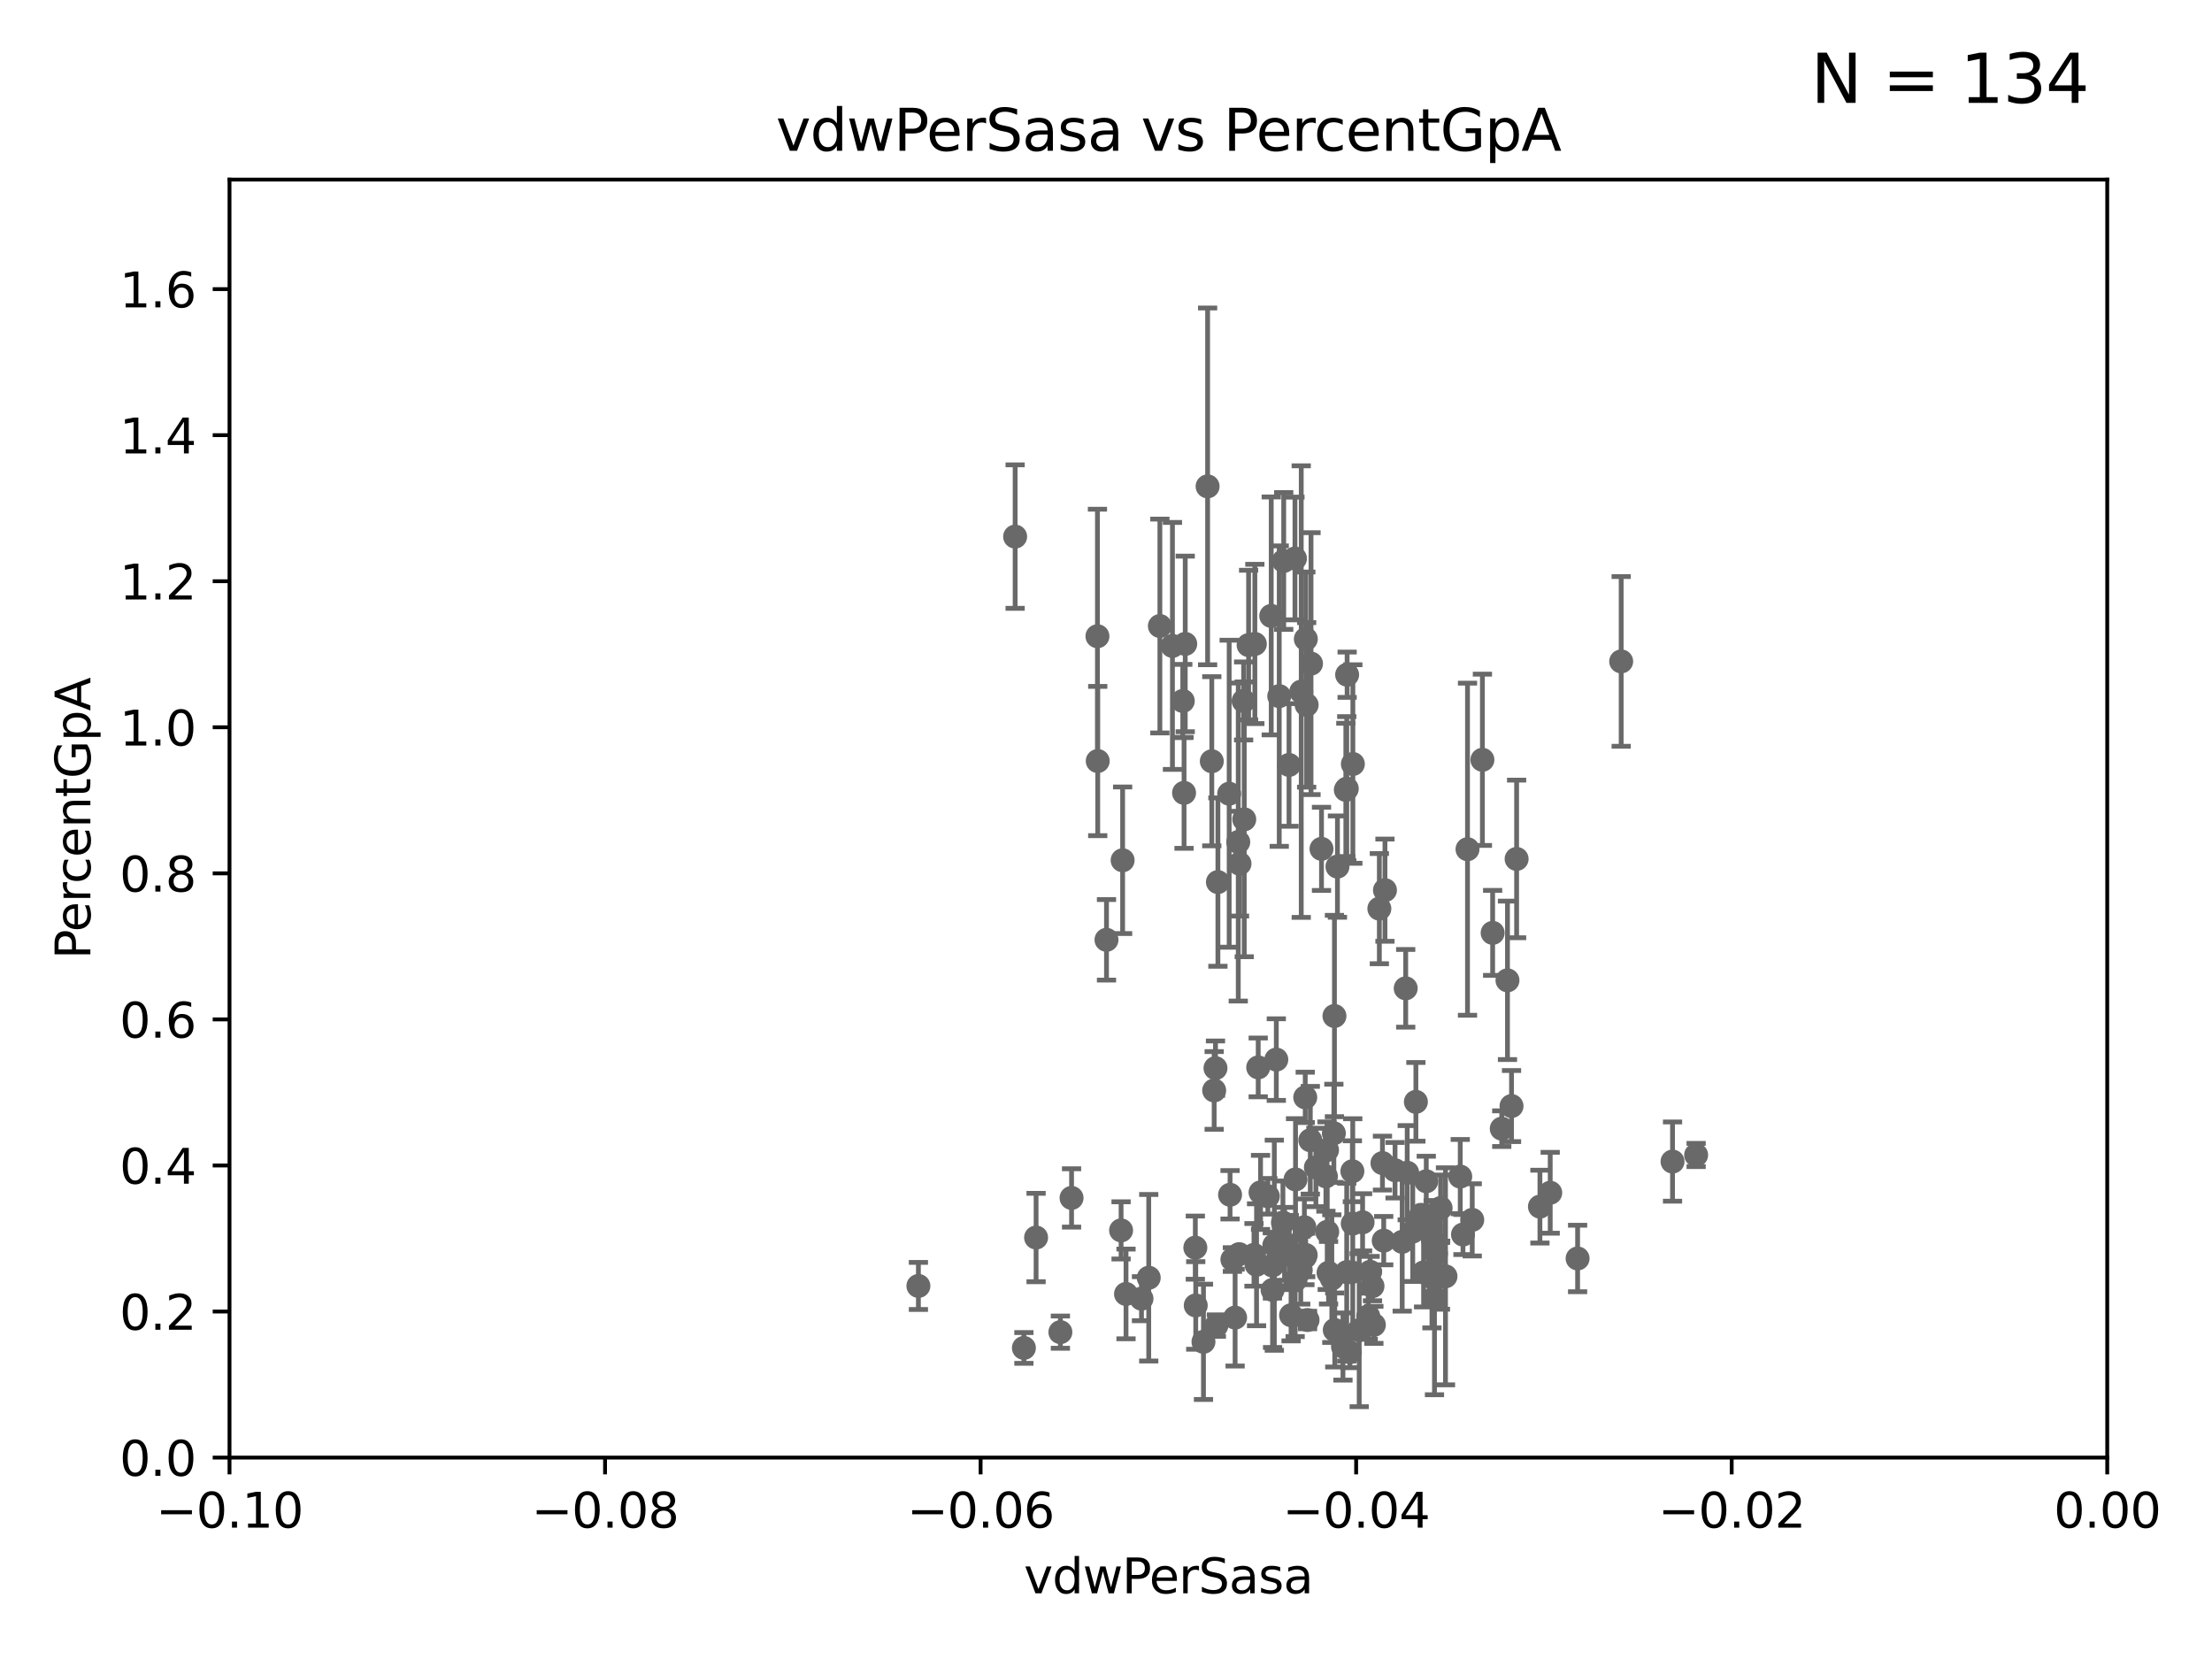 <?xml version="1.0" encoding="utf-8" standalone="no"?>
<!DOCTYPE svg PUBLIC "-//W3C//DTD SVG 1.1//EN"
  "http://www.w3.org/Graphics/SVG/1.1/DTD/svg11.dtd">
<svg xmlns:xlink="http://www.w3.org/1999/xlink" width="460.8pt" height="345.6pt" viewBox="0 0 460.8 345.6" xmlns="http://www.w3.org/2000/svg" version="1.1">
 <defs>
  <style type="text/css">*{stroke-linejoin: round; stroke-linecap: butt}</style>
 </defs>
 <g id="figure_1">
  <g id="patch_1">
   <path d="M 0 345.6 
L 460.8 345.6 
L 460.8 0 
L 0 0 
z
" style="fill: #ffffff"/>
  </g>
  <g id="axes_1">
   <g id="patch_2">
    <path d="M 47.81 303.64 
L 438.975 303.64 
L 438.975 37.411 
L 47.81 37.411 
z
" style="fill: #ffffff"/>
   </g>
   <g id="PathCollection_1">
    <defs>
     <path id="me6cde4850e" d="M 0 1.118 
C 0.297 1.118 0.581 1 0.791 0.791 
C 1 0.581 1.118 0.297 1.118 0 
C 1.118 -0.297 1 -0.581 0.791 -0.791 
C 0.581 -1 0.297 -1.118 0 -1.118 
C -0.297 -1.118 -0.581 -1 -0.791 -0.791 
C -1 -0.581 -1.118 -0.297 -1.118 0 
C -1.118 0.297 -1 0.581 -0.791 0.791 
C -0.581 1 -0.297 1.118 0 1.118 
z
" style="stroke: #696969"/>
    </defs>
    <g clip-path="url(#pfb4e8a1393)">
     <use xlink:href="#me6cde4850e" x="259.069" y="146.023" style="fill: #696969; stroke: #696969"/>
     <use xlink:href="#me6cde4850e" x="249.009" y="259.906" style="fill: #696969; stroke: #696969"/>
     <use xlink:href="#me6cde4850e" x="253.392" y="276.143" style="fill: #696969; stroke: #696969"/>
     <use xlink:href="#me6cde4850e" x="220.897" y="277.51" style="fill: #696969; stroke: #696969"/>
     <use xlink:href="#me6cde4850e" x="277.867" y="236.087" style="fill: #696969; stroke: #696969"/>
     <use xlink:href="#me6cde4850e" x="298.828" y="270.364" style="fill: #696969; stroke: #696969"/>
     <use xlink:href="#me6cde4850e" x="239.304" y="266.176" style="fill: #696969; stroke: #696969"/>
     <use xlink:href="#me6cde4850e" x="223.226" y="249.55" style="fill: #696969; stroke: #696969"/>
     <use xlink:href="#me6cde4850e" x="267.595" y="259.109" style="fill: #696969; stroke: #696969"/>
     <use xlink:href="#me6cde4850e" x="257.952" y="175.412" style="fill: #696969; stroke: #696969"/>
     <use xlink:href="#me6cde4850e" x="274.124" y="243.2" style="fill: #696969; stroke: #696969"/>
     <use xlink:href="#me6cde4850e" x="256.243" y="248.893" style="fill: #696969; stroke: #696969"/>
     <use xlink:href="#me6cde4850e" x="294.956" y="229.535" style="fill: #696969; stroke: #696969"/>
     <use xlink:href="#me6cde4850e" x="301.122" y="265.881" style="fill: #696969; stroke: #696969"/>
     <use xlink:href="#me6cde4850e" x="283.852" y="254.624" style="fill: #696969; stroke: #696969"/>
     <use xlink:href="#me6cde4850e" x="249.096" y="271.948" style="fill: #696969; stroke: #696969"/>
     <use xlink:href="#me6cde4850e" x="281.725" y="243.994" style="fill: #696969; stroke: #696969"/>
     <use xlink:href="#me6cde4850e" x="271.835" y="261.855" style="fill: #696969; stroke: #696969"/>
     <use xlink:href="#me6cde4850e" x="305.708" y="176.907" style="fill: #696969; stroke: #696969"/>
     <use xlink:href="#me6cde4850e" x="312.844" y="235.122" style="fill: #696969; stroke: #696969"/>
     <use xlink:href="#me6cde4850e" x="281.202" y="281.684" style="fill: #696969; stroke: #696969"/>
     <use xlink:href="#me6cde4850e" x="265.072" y="263.628" style="fill: #696969; stroke: #696969"/>
     <use xlink:href="#me6cde4850e" x="269.803" y="266.718" style="fill: #696969; stroke: #696969"/>
     <use xlink:href="#me6cde4850e" x="300.069" y="265.787" style="fill: #696969; stroke: #696969"/>
     <use xlink:href="#me6cde4850e" x="264.821" y="128.306" style="fill: #696969; stroke: #696969"/>
     <use xlink:href="#me6cde4850e" x="287.344" y="189.289" style="fill: #696969; stroke: #696969"/>
     <use xlink:href="#me6cde4850e" x="272.388" y="274.983" style="fill: #696969; stroke: #696969"/>
     <use xlink:href="#me6cde4850e" x="299.142" y="261.161" style="fill: #696969; stroke: #696969"/>
     <use xlink:href="#me6cde4850e" x="267.257" y="254.685" style="fill: #696969; stroke: #696969"/>
     <use xlink:href="#me6cde4850e" x="215.836" y="257.801" style="fill: #696969; stroke: #696969"/>
     <use xlink:href="#me6cde4850e" x="280.361" y="164.549" style="fill: #696969; stroke: #696969"/>
     <use xlink:href="#me6cde4850e" x="258.133" y="261.263" style="fill: #696969; stroke: #696969"/>
     <use xlink:href="#me6cde4850e" x="277.444" y="266.361" style="fill: #696969; stroke: #696969"/>
     <use xlink:href="#me6cde4850e" x="279.765" y="280.507" style="fill: #696969; stroke: #696969"/>
     <use xlink:href="#me6cde4850e" x="285.419" y="264.938" style="fill: #696969; stroke: #696969"/>
     <use xlink:href="#me6cde4850e" x="237.793" y="270.538" style="fill: #696969; stroke: #696969"/>
     <use xlink:href="#me6cde4850e" x="287.993" y="242.295" style="fill: #696969; stroke: #696969"/>
     <use xlink:href="#me6cde4850e" x="272.001" y="261.432" style="fill: #696969; stroke: #696969"/>
     <use xlink:href="#me6cde4850e" x="286.202" y="275.993" style="fill: #696969; stroke: #696969"/>
     <use xlink:href="#me6cde4850e" x="277.991" y="211.651" style="fill: #696969; stroke: #696969"/>
     <use xlink:href="#me6cde4850e" x="268.576" y="260.53" style="fill: #696969; stroke: #696969"/>
     <use xlink:href="#me6cde4850e" x="292.104" y="258.697" style="fill: #696969; stroke: #696969"/>
     <use xlink:href="#me6cde4850e" x="276.486" y="256.607" style="fill: #696969; stroke: #696969"/>
     <use xlink:href="#me6cde4850e" x="268.955" y="273.989" style="fill: #696969; stroke: #696969"/>
     <use xlink:href="#me6cde4850e" x="246.661" y="165.169" style="fill: #696969; stroke: #696969"/>
     <use xlink:href="#me6cde4850e" x="306.695" y="254.119" style="fill: #696969; stroke: #696969"/>
     <use xlink:href="#me6cde4850e" x="296.031" y="253.072" style="fill: #696969; stroke: #696969"/>
     <use xlink:href="#me6cde4850e" x="261.765" y="263.474" style="fill: #696969; stroke: #696969"/>
     <use xlink:href="#me6cde4850e" x="314.879" y="230.41" style="fill: #696969; stroke: #696969"/>
     <use xlink:href="#me6cde4850e" x="315.939" y="178.932" style="fill: #696969; stroke: #696969"/>
     <use xlink:href="#me6cde4850e" x="285.025" y="274.189" style="fill: #696969; stroke: #696969"/>
     <use xlink:href="#me6cde4850e" x="337.721" y="137.784" style="fill: #696969; stroke: #696969"/>
     <use xlink:href="#me6cde4850e" x="278.056" y="277.063" style="fill: #696969; stroke: #696969"/>
     <use xlink:href="#me6cde4850e" x="265.103" y="268.716" style="fill: #696969; stroke: #696969"/>
     <use xlink:href="#me6cde4850e" x="308.813" y="158.28" style="fill: #696969; stroke: #696969"/>
     <use xlink:href="#me6cde4850e" x="296.56" y="265.07" style="fill: #696969; stroke: #696969"/>
     <use xlink:href="#me6cde4850e" x="293.147" y="244.297" style="fill: #696969; stroke: #696969"/>
     <use xlink:href="#me6cde4850e" x="250.705" y="279.527" style="fill: #696969; stroke: #696969"/>
     <use xlink:href="#me6cde4850e" x="298.301" y="266.089" style="fill: #696969; stroke: #696969"/>
     <use xlink:href="#me6cde4850e" x="297.117" y="246.077" style="fill: #696969; stroke: #696969"/>
     <use xlink:href="#me6cde4850e" x="271.728" y="255.653" style="fill: #696969; stroke: #696969"/>
     <use xlink:href="#me6cde4850e" x="294.3" y="256.559" style="fill: #696969; stroke: #696969"/>
     <use xlink:href="#me6cde4850e" x="298.062" y="255.861" style="fill: #696969; stroke: #696969"/>
     <use xlink:href="#me6cde4850e" x="348.419" y="241.976" style="fill: #696969; stroke: #696969"/>
     <use xlink:href="#me6cde4850e" x="322.938" y="248.475" style="fill: #696969; stroke: #696969"/>
     <use xlink:href="#me6cde4850e" x="353.336" y="240.605" style="fill: #696969; stroke: #696969"/>
     <use xlink:href="#me6cde4850e" x="288.514" y="185.44" style="fill: #696969; stroke: #696969"/>
     <use xlink:href="#me6cde4850e" x="265.464" y="259.403" style="fill: #696969; stroke: #696969"/>
     <use xlink:href="#me6cde4850e" x="310.945" y="194.335" style="fill: #696969; stroke: #696969"/>
     <use xlink:href="#me6cde4850e" x="276.445" y="239.589" style="fill: #696969; stroke: #696969"/>
     <use xlink:href="#me6cde4850e" x="290.613" y="243.782" style="fill: #696969; stroke: #696969"/>
     <use xlink:href="#me6cde4850e" x="261.229" y="261.411" style="fill: #696969; stroke: #696969"/>
     <use xlink:href="#me6cde4850e" x="252.934" y="227.157" style="fill: #696969; stroke: #696969"/>
     <use xlink:href="#me6cde4850e" x="281.512" y="265.032" style="fill: #696969; stroke: #696969"/>
     <use xlink:href="#me6cde4850e" x="298.552" y="258.498" style="fill: #696969; stroke: #696969"/>
     <use xlink:href="#me6cde4850e" x="278.615" y="180.528" style="fill: #696969; stroke: #696969"/>
     <use xlink:href="#me6cde4850e" x="257.296" y="274.479" style="fill: #696969; stroke: #696969"/>
     <use xlink:href="#me6cde4850e" x="314.036" y="204.223" style="fill: #696969; stroke: #696969"/>
     <use xlink:href="#me6cde4850e" x="304.195" y="245.103" style="fill: #696969; stroke: #696969"/>
     <use xlink:href="#me6cde4850e" x="276.76" y="265.133" style="fill: #696969; stroke: #696969"/>
     <use xlink:href="#me6cde4850e" x="292.834" y="205.885" style="fill: #696969; stroke: #696969"/>
     <use xlink:href="#me6cde4850e" x="320.796" y="251.362" style="fill: #696969; stroke: #696969"/>
     <use xlink:href="#me6cde4850e" x="276.209" y="245.06" style="fill: #696969; stroke: #696969"/>
     <use xlink:href="#me6cde4850e" x="281.825" y="159.157" style="fill: #696969; stroke: #696969"/>
     <use xlink:href="#me6cde4850e" x="283.147" y="277.104" style="fill: #696969; stroke: #696969"/>
     <use xlink:href="#me6cde4850e" x="270.969" y="264.592" style="fill: #696969; stroke: #696969"/>
     <use xlink:href="#me6cde4850e" x="234.57" y="269.553" style="fill: #696969; stroke: #696969"/>
     <use xlink:href="#me6cde4850e" x="272.961" y="237.535" style="fill: #696969; stroke: #696969"/>
     <use xlink:href="#me6cde4850e" x="300.109" y="251.665" style="fill: #696969; stroke: #696969"/>
     <use xlink:href="#me6cde4850e" x="271.905" y="228.604" style="fill: #696969; stroke: #696969"/>
     <use xlink:href="#me6cde4850e" x="256.731" y="262.382" style="fill: #696969; stroke: #696969"/>
     <use xlink:href="#me6cde4850e" x="280.545" y="265.011" style="fill: #696969; stroke: #696969"/>
     <use xlink:href="#me6cde4850e" x="304.767" y="257.177" style="fill: #696969; stroke: #696969"/>
     <use xlink:href="#me6cde4850e" x="233.542" y="256.313" style="fill: #696969; stroke: #696969"/>
     <use xlink:href="#me6cde4850e" x="328.643" y="262.162" style="fill: #696969; stroke: #696969"/>
     <use xlink:href="#me6cde4850e" x="269.763" y="116.343" style="fill: #696969; stroke: #696969"/>
     <use xlink:href="#me6cde4850e" x="272.197" y="146.84" style="fill: #696969; stroke: #696969"/>
     <use xlink:href="#me6cde4850e" x="288.254" y="258.446" style="fill: #696969; stroke: #696969"/>
     <use xlink:href="#me6cde4850e" x="233.863" y="179.21" style="fill: #696969; stroke: #696969"/>
     <use xlink:href="#me6cde4850e" x="262.108" y="222.361" style="fill: #696969; stroke: #696969"/>
     <use xlink:href="#me6cde4850e" x="265.878" y="220.733" style="fill: #696969; stroke: #696969"/>
     <use xlink:href="#me6cde4850e" x="258.214" y="179.917" style="fill: #696969; stroke: #696969"/>
     <use xlink:href="#me6cde4850e" x="261.408" y="134.145" style="fill: #696969; stroke: #696969"/>
     <use xlink:href="#me6cde4850e" x="262.595" y="248.395" style="fill: #696969; stroke: #696969"/>
     <use xlink:href="#me6cde4850e" x="272.028" y="133.12" style="fill: #696969; stroke: #696969"/>
     <use xlink:href="#me6cde4850e" x="228.678" y="158.536" style="fill: #696969; stroke: #696969"/>
     <use xlink:href="#me6cde4850e" x="273.109" y="138.247" style="fill: #696969; stroke: #696969"/>
     <use xlink:href="#me6cde4850e" x="280.631" y="140.558" style="fill: #696969; stroke: #696969"/>
     <use xlink:href="#me6cde4850e" x="269.884" y="245.697" style="fill: #696969; stroke: #696969"/>
     <use xlink:href="#me6cde4850e" x="252.44" y="158.583" style="fill: #696969; stroke: #696969"/>
     <use xlink:href="#me6cde4850e" x="230.503" y="195.783" style="fill: #696969; stroke: #696969"/>
     <use xlink:href="#me6cde4850e" x="266.49" y="145.015" style="fill: #696969; stroke: #696969"/>
     <use xlink:href="#me6cde4850e" x="256.059" y="165.344" style="fill: #696969; stroke: #696969"/>
     <use xlink:href="#me6cde4850e" x="251.567" y="101.32" style="fill: #696969; stroke: #696969"/>
     <use xlink:href="#me6cde4850e" x="253.208" y="222.514" style="fill: #696969; stroke: #696969"/>
     <use xlink:href="#me6cde4850e" x="213.297" y="280.8" style="fill: #696969; stroke: #696969"/>
     <use xlink:href="#me6cde4850e" x="228.617" y="132.539" style="fill: #696969; stroke: #696969"/>
     <use xlink:href="#me6cde4850e" x="281.804" y="254.892" style="fill: #696969; stroke: #696969"/>
     <use xlink:href="#me6cde4850e" x="264.114" y="249.206" style="fill: #696969; stroke: #696969"/>
     <use xlink:href="#me6cde4850e" x="246.907" y="134.138" style="fill: #696969; stroke: #696969"/>
     <use xlink:href="#me6cde4850e" x="259.199" y="170.684" style="fill: #696969; stroke: #696969"/>
     <use xlink:href="#me6cde4850e" x="285.915" y="267.923" style="fill: #696969; stroke: #696969"/>
     <use xlink:href="#me6cde4850e" x="267.422" y="116.865" style="fill: #696969; stroke: #696969"/>
     <use xlink:href="#me6cde4850e" x="260.106" y="134.383" style="fill: #696969; stroke: #696969"/>
     <use xlink:href="#me6cde4850e" x="241.624" y="130.412" style="fill: #696969; stroke: #696969"/>
     <use xlink:href="#me6cde4850e" x="211.471" y="111.783" style="fill: #696969; stroke: #696969"/>
     <use xlink:href="#me6cde4850e" x="253.713" y="183.753" style="fill: #696969; stroke: #696969"/>
     <use xlink:href="#me6cde4850e" x="268.527" y="159.35" style="fill: #696969; stroke: #696969"/>
     <use xlink:href="#me6cde4850e" x="246.396" y="146.024" style="fill: #696969; stroke: #696969"/>
     <use xlink:href="#me6cde4850e" x="280.558" y="164.29" style="fill: #696969; stroke: #696969"/>
     <use xlink:href="#me6cde4850e" x="275.293" y="176.832" style="fill: #696969; stroke: #696969"/>
     <use xlink:href="#me6cde4850e" x="191.321" y="267.887" style="fill: #696969; stroke: #696969"/>
     <use xlink:href="#me6cde4850e" x="244.243" y="134.556" style="fill: #696969; stroke: #696969"/>
     <use xlink:href="#me6cde4850e" x="271.072" y="144.077" style="fill: #696969; stroke: #696969"/>
    </g>
   </g>
   <g id="matplotlib.axis_1">
    <g id="xtick_1">
     <g id="line2d_1">
      <defs>
       <path id="mb7d3377859" d="M 0 0 
L 0 3.5 
" style="stroke: #000000; stroke-width: 0.8"/>
      </defs>
      <g>
       <use xlink:href="#mb7d3377859" x="47.81" y="303.64" style="stroke: #000000; stroke-width: 0.8"/>
      </g>
     </g>
     <g id="text_1">
      <!-- −0.10 -->
      <g transform="translate(32.487 318.238)scale(0.1 -0.1)">
       <defs>
        <path id="DejaVuSans-2212" d="M 678 2272 
L 4684 2272 
L 4684 1741 
L 678 1741 
L 678 2272 
z
" transform="scale(0.016)"/>
        <path id="DejaVuSans-30" d="M 2034 4250 
Q 1547 4250 1301 3770 
Q 1056 3291 1056 2328 
Q 1056 1369 1301 889 
Q 1547 409 2034 409 
Q 2525 409 2770 889 
Q 3016 1369 3016 2328 
Q 3016 3291 2770 3770 
Q 2525 4250 2034 4250 
z
M 2034 4750 
Q 2819 4750 3233 4129 
Q 3647 3509 3647 2328 
Q 3647 1150 3233 529 
Q 2819 -91 2034 -91 
Q 1250 -91 836 529 
Q 422 1150 422 2328 
Q 422 3509 836 4129 
Q 1250 4750 2034 4750 
z
" transform="scale(0.016)"/>
        <path id="DejaVuSans-2e" d="M 684 794 
L 1344 794 
L 1344 0 
L 684 0 
L 684 794 
z
" transform="scale(0.016)"/>
        <path id="DejaVuSans-31" d="M 794 531 
L 1825 531 
L 1825 4091 
L 703 3866 
L 703 4441 
L 1819 4666 
L 2450 4666 
L 2450 531 
L 3481 531 
L 3481 0 
L 794 0 
L 794 531 
z
" transform="scale(0.016)"/>
       </defs>
       <use xlink:href="#DejaVuSans-2212"/>
       <use xlink:href="#DejaVuSans-30" x="83.789"/>
       <use xlink:href="#DejaVuSans-2e" x="147.412"/>
       <use xlink:href="#DejaVuSans-31" x="179.199"/>
       <use xlink:href="#DejaVuSans-30" x="242.822"/>
      </g>
     </g>
    </g>
    <g id="xtick_2">
     <g id="line2d_2">
      <g>
       <use xlink:href="#mb7d3377859" x="126.043" y="303.64" style="stroke: #000000; stroke-width: 0.8"/>
      </g>
     </g>
     <g id="text_2">
      <!-- −0.08 -->
      <g transform="translate(110.72 318.238)scale(0.1 -0.1)">
       <defs>
        <path id="DejaVuSans-38" d="M 2034 2216 
Q 1584 2216 1326 1975 
Q 1069 1734 1069 1313 
Q 1069 891 1326 650 
Q 1584 409 2034 409 
Q 2484 409 2743 651 
Q 3003 894 3003 1313 
Q 3003 1734 2745 1975 
Q 2488 2216 2034 2216 
z
M 1403 2484 
Q 997 2584 770 2862 
Q 544 3141 544 3541 
Q 544 4100 942 4425 
Q 1341 4750 2034 4750 
Q 2731 4750 3128 4425 
Q 3525 4100 3525 3541 
Q 3525 3141 3298 2862 
Q 3072 2584 2669 2484 
Q 3125 2378 3379 2068 
Q 3634 1759 3634 1313 
Q 3634 634 3220 271 
Q 2806 -91 2034 -91 
Q 1263 -91 848 271 
Q 434 634 434 1313 
Q 434 1759 690 2068 
Q 947 2378 1403 2484 
z
M 1172 3481 
Q 1172 3119 1398 2916 
Q 1625 2713 2034 2713 
Q 2441 2713 2670 2916 
Q 2900 3119 2900 3481 
Q 2900 3844 2670 4047 
Q 2441 4250 2034 4250 
Q 1625 4250 1398 4047 
Q 1172 3844 1172 3481 
z
" transform="scale(0.016)"/>
       </defs>
       <use xlink:href="#DejaVuSans-2212"/>
       <use xlink:href="#DejaVuSans-30" x="83.789"/>
       <use xlink:href="#DejaVuSans-2e" x="147.412"/>
       <use xlink:href="#DejaVuSans-30" x="179.199"/>
       <use xlink:href="#DejaVuSans-38" x="242.822"/>
      </g>
     </g>
    </g>
    <g id="xtick_3">
     <g id="line2d_3">
      <g>
       <use xlink:href="#mb7d3377859" x="204.276" y="303.64" style="stroke: #000000; stroke-width: 0.8"/>
      </g>
     </g>
     <g id="text_3">
      <!-- −0.06 -->
      <g transform="translate(188.953 318.238)scale(0.1 -0.1)">
       <defs>
        <path id="DejaVuSans-36" d="M 2113 2584 
Q 1688 2584 1439 2293 
Q 1191 2003 1191 1497 
Q 1191 994 1439 701 
Q 1688 409 2113 409 
Q 2538 409 2786 701 
Q 3034 994 3034 1497 
Q 3034 2003 2786 2293 
Q 2538 2584 2113 2584 
z
M 3366 4563 
L 3366 3988 
Q 3128 4100 2886 4159 
Q 2644 4219 2406 4219 
Q 1781 4219 1451 3797 
Q 1122 3375 1075 2522 
Q 1259 2794 1537 2939 
Q 1816 3084 2150 3084 
Q 2853 3084 3261 2657 
Q 3669 2231 3669 1497 
Q 3669 778 3244 343 
Q 2819 -91 2113 -91 
Q 1303 -91 875 529 
Q 447 1150 447 2328 
Q 447 3434 972 4092 
Q 1497 4750 2381 4750 
Q 2619 4750 2861 4703 
Q 3103 4656 3366 4563 
z
" transform="scale(0.016)"/>
       </defs>
       <use xlink:href="#DejaVuSans-2212"/>
       <use xlink:href="#DejaVuSans-30" x="83.789"/>
       <use xlink:href="#DejaVuSans-2e" x="147.412"/>
       <use xlink:href="#DejaVuSans-30" x="179.199"/>
       <use xlink:href="#DejaVuSans-36" x="242.822"/>
      </g>
     </g>
    </g>
    <g id="xtick_4">
     <g id="line2d_4">
      <g>
       <use xlink:href="#mb7d3377859" x="282.509" y="303.64" style="stroke: #000000; stroke-width: 0.8"/>
      </g>
     </g>
     <g id="text_4">
      <!-- −0.04 -->
      <g transform="translate(267.186 318.238)scale(0.1 -0.1)">
       <defs>
        <path id="DejaVuSans-34" d="M 2419 4116 
L 825 1625 
L 2419 1625 
L 2419 4116 
z
M 2253 4666 
L 3047 4666 
L 3047 1625 
L 3713 1625 
L 3713 1100 
L 3047 1100 
L 3047 0 
L 2419 0 
L 2419 1100 
L 313 1100 
L 313 1709 
L 2253 4666 
z
" transform="scale(0.016)"/>
       </defs>
       <use xlink:href="#DejaVuSans-2212"/>
       <use xlink:href="#DejaVuSans-30" x="83.789"/>
       <use xlink:href="#DejaVuSans-2e" x="147.412"/>
       <use xlink:href="#DejaVuSans-30" x="179.199"/>
       <use xlink:href="#DejaVuSans-34" x="242.822"/>
      </g>
     </g>
    </g>
    <g id="xtick_5">
     <g id="line2d_5">
      <g>
       <use xlink:href="#mb7d3377859" x="360.742" y="303.64" style="stroke: #000000; stroke-width: 0.8"/>
      </g>
     </g>
     <g id="text_5">
      <!-- −0.02 -->
      <g transform="translate(345.419 318.238)scale(0.1 -0.1)">
       <defs>
        <path id="DejaVuSans-32" d="M 1228 531 
L 3431 531 
L 3431 0 
L 469 0 
L 469 531 
Q 828 903 1448 1529 
Q 2069 2156 2228 2338 
Q 2531 2678 2651 2914 
Q 2772 3150 2772 3378 
Q 2772 3750 2511 3984 
Q 2250 4219 1831 4219 
Q 1534 4219 1204 4116 
Q 875 4013 500 3803 
L 500 4441 
Q 881 4594 1212 4672 
Q 1544 4750 1819 4750 
Q 2544 4750 2975 4387 
Q 3406 4025 3406 3419 
Q 3406 3131 3298 2873 
Q 3191 2616 2906 2266 
Q 2828 2175 2409 1742 
Q 1991 1309 1228 531 
z
" transform="scale(0.016)"/>
       </defs>
       <use xlink:href="#DejaVuSans-2212"/>
       <use xlink:href="#DejaVuSans-30" x="83.789"/>
       <use xlink:href="#DejaVuSans-2e" x="147.412"/>
       <use xlink:href="#DejaVuSans-30" x="179.199"/>
       <use xlink:href="#DejaVuSans-32" x="242.822"/>
      </g>
     </g>
    </g>
    <g id="xtick_6">
     <g id="line2d_6">
      <g>
       <use xlink:href="#mb7d3377859" x="438.975" y="303.64" style="stroke: #000000; stroke-width: 0.8"/>
      </g>
     </g>
     <g id="text_6">
      <!-- 0.00 -->
      <g transform="translate(427.842 318.238)scale(0.1 -0.1)">
       <use xlink:href="#DejaVuSans-30"/>
       <use xlink:href="#DejaVuSans-2e" x="63.623"/>
       <use xlink:href="#DejaVuSans-30" x="95.41"/>
       <use xlink:href="#DejaVuSans-30" x="159.033"/>
      </g>
     </g>
    </g>
    <g id="text_7">
     <!-- vdwPerSasa -->
     <g transform="translate(213.297 331.917)scale(0.1 -0.1)">
      <defs>
       <path id="DejaVuSans-76" d="M 191 3500 
L 800 3500 
L 1894 563 
L 2988 3500 
L 3597 3500 
L 2284 0 
L 1503 0 
L 191 3500 
z
" transform="scale(0.016)"/>
       <path id="DejaVuSans-64" d="M 2906 2969 
L 2906 4863 
L 3481 4863 
L 3481 0 
L 2906 0 
L 2906 525 
Q 2725 213 2448 61 
Q 2172 -91 1784 -91 
Q 1150 -91 751 415 
Q 353 922 353 1747 
Q 353 2572 751 3078 
Q 1150 3584 1784 3584 
Q 2172 3584 2448 3432 
Q 2725 3281 2906 2969 
z
M 947 1747 
Q 947 1113 1208 752 
Q 1469 391 1925 391 
Q 2381 391 2643 752 
Q 2906 1113 2906 1747 
Q 2906 2381 2643 2742 
Q 2381 3103 1925 3103 
Q 1469 3103 1208 2742 
Q 947 2381 947 1747 
z
" transform="scale(0.016)"/>
       <path id="DejaVuSans-77" d="M 269 3500 
L 844 3500 
L 1563 769 
L 2278 3500 
L 2956 3500 
L 3675 769 
L 4391 3500 
L 4966 3500 
L 4050 0 
L 3372 0 
L 2619 2869 
L 1863 0 
L 1184 0 
L 269 3500 
z
" transform="scale(0.016)"/>
       <path id="DejaVuSans-50" d="M 1259 4147 
L 1259 2394 
L 2053 2394 
Q 2494 2394 2734 2622 
Q 2975 2850 2975 3272 
Q 2975 3691 2734 3919 
Q 2494 4147 2053 4147 
L 1259 4147 
z
M 628 4666 
L 2053 4666 
Q 2838 4666 3239 4311 
Q 3641 3956 3641 3272 
Q 3641 2581 3239 2228 
Q 2838 1875 2053 1875 
L 1259 1875 
L 1259 0 
L 628 0 
L 628 4666 
z
" transform="scale(0.016)"/>
       <path id="DejaVuSans-65" d="M 3597 1894 
L 3597 1613 
L 953 1613 
Q 991 1019 1311 708 
Q 1631 397 2203 397 
Q 2534 397 2845 478 
Q 3156 559 3463 722 
L 3463 178 
Q 3153 47 2828 -22 
Q 2503 -91 2169 -91 
Q 1331 -91 842 396 
Q 353 884 353 1716 
Q 353 2575 817 3079 
Q 1281 3584 2069 3584 
Q 2775 3584 3186 3129 
Q 3597 2675 3597 1894 
z
M 3022 2063 
Q 3016 2534 2758 2815 
Q 2500 3097 2075 3097 
Q 1594 3097 1305 2825 
Q 1016 2553 972 2059 
L 3022 2063 
z
" transform="scale(0.016)"/>
       <path id="DejaVuSans-72" d="M 2631 2963 
Q 2534 3019 2420 3045 
Q 2306 3072 2169 3072 
Q 1681 3072 1420 2755 
Q 1159 2438 1159 1844 
L 1159 0 
L 581 0 
L 581 3500 
L 1159 3500 
L 1159 2956 
Q 1341 3275 1631 3429 
Q 1922 3584 2338 3584 
Q 2397 3584 2469 3576 
Q 2541 3569 2628 3553 
L 2631 2963 
z
" transform="scale(0.016)"/>
       <path id="DejaVuSans-53" d="M 3425 4513 
L 3425 3897 
Q 3066 4069 2747 4153 
Q 2428 4238 2131 4238 
Q 1616 4238 1336 4038 
Q 1056 3838 1056 3469 
Q 1056 3159 1242 3001 
Q 1428 2844 1947 2747 
L 2328 2669 
Q 3034 2534 3370 2195 
Q 3706 1856 3706 1288 
Q 3706 609 3251 259 
Q 2797 -91 1919 -91 
Q 1588 -91 1214 -16 
Q 841 59 441 206 
L 441 856 
Q 825 641 1194 531 
Q 1563 422 1919 422 
Q 2459 422 2753 634 
Q 3047 847 3047 1241 
Q 3047 1584 2836 1778 
Q 2625 1972 2144 2069 
L 1759 2144 
Q 1053 2284 737 2584 
Q 422 2884 422 3419 
Q 422 4038 858 4394 
Q 1294 4750 2059 4750 
Q 2388 4750 2728 4690 
Q 3069 4631 3425 4513 
z
" transform="scale(0.016)"/>
       <path id="DejaVuSans-61" d="M 2194 1759 
Q 1497 1759 1228 1600 
Q 959 1441 959 1056 
Q 959 750 1161 570 
Q 1363 391 1709 391 
Q 2188 391 2477 730 
Q 2766 1069 2766 1631 
L 2766 1759 
L 2194 1759 
z
M 3341 1997 
L 3341 0 
L 2766 0 
L 2766 531 
Q 2569 213 2275 61 
Q 1981 -91 1556 -91 
Q 1019 -91 701 211 
Q 384 513 384 1019 
Q 384 1609 779 1909 
Q 1175 2209 1959 2209 
L 2766 2209 
L 2766 2266 
Q 2766 2663 2505 2880 
Q 2244 3097 1772 3097 
Q 1472 3097 1187 3025 
Q 903 2953 641 2809 
L 641 3341 
Q 956 3463 1253 3523 
Q 1550 3584 1831 3584 
Q 2591 3584 2966 3190 
Q 3341 2797 3341 1997 
z
" transform="scale(0.016)"/>
       <path id="DejaVuSans-73" d="M 2834 3397 
L 2834 2853 
Q 2591 2978 2328 3040 
Q 2066 3103 1784 3103 
Q 1356 3103 1142 2972 
Q 928 2841 928 2578 
Q 928 2378 1081 2264 
Q 1234 2150 1697 2047 
L 1894 2003 
Q 2506 1872 2764 1633 
Q 3022 1394 3022 966 
Q 3022 478 2636 193 
Q 2250 -91 1575 -91 
Q 1294 -91 989 -36 
Q 684 19 347 128 
L 347 722 
Q 666 556 975 473 
Q 1284 391 1588 391 
Q 1994 391 2212 530 
Q 2431 669 2431 922 
Q 2431 1156 2273 1281 
Q 2116 1406 1581 1522 
L 1381 1569 
Q 847 1681 609 1914 
Q 372 2147 372 2553 
Q 372 3047 722 3315 
Q 1072 3584 1716 3584 
Q 2034 3584 2315 3537 
Q 2597 3491 2834 3397 
z
" transform="scale(0.016)"/>
      </defs>
      <use xlink:href="#DejaVuSans-76"/>
      <use xlink:href="#DejaVuSans-64" x="59.18"/>
      <use xlink:href="#DejaVuSans-77" x="122.656"/>
      <use xlink:href="#DejaVuSans-50" x="204.443"/>
      <use xlink:href="#DejaVuSans-65" x="261.121"/>
      <use xlink:href="#DejaVuSans-72" x="322.645"/>
      <use xlink:href="#DejaVuSans-53" x="363.758"/>
      <use xlink:href="#DejaVuSans-61" x="427.234"/>
      <use xlink:href="#DejaVuSans-73" x="488.514"/>
      <use xlink:href="#DejaVuSans-61" x="540.613"/>
     </g>
    </g>
   </g>
   <g id="matplotlib.axis_2">
    <g id="ytick_1">
     <g id="line2d_7">
      <defs>
       <path id="mf9a6fdbbb9" d="M 0 0 
L -3.5 0 
" style="stroke: #000000; stroke-width: 0.8"/>
      </defs>
      <g>
       <use xlink:href="#mf9a6fdbbb9" x="47.81" y="303.64" style="stroke: #000000; stroke-width: 0.8"/>
      </g>
     </g>
     <g id="text_8">
      <!-- 0.0 -->
      <g transform="translate(24.907 307.439)scale(0.1 -0.1)">
       <use xlink:href="#DejaVuSans-30"/>
       <use xlink:href="#DejaVuSans-2e" x="63.623"/>
       <use xlink:href="#DejaVuSans-30" x="95.41"/>
      </g>
     </g>
    </g>
    <g id="ytick_2">
     <g id="line2d_8">
      <g>
       <use xlink:href="#mf9a6fdbbb9" x="47.81" y="273.214" style="stroke: #000000; stroke-width: 0.8"/>
      </g>
     </g>
     <g id="text_9">
      <!-- 0.2 -->
      <g transform="translate(24.907 277.013)scale(0.1 -0.1)">
       <use xlink:href="#DejaVuSans-30"/>
       <use xlink:href="#DejaVuSans-2e" x="63.623"/>
       <use xlink:href="#DejaVuSans-32" x="95.41"/>
      </g>
     </g>
    </g>
    <g id="ytick_3">
     <g id="line2d_9">
      <g>
       <use xlink:href="#mf9a6fdbbb9" x="47.81" y="242.788" style="stroke: #000000; stroke-width: 0.8"/>
      </g>
     </g>
     <g id="text_10">
      <!-- 0.4 -->
      <g transform="translate(24.907 246.587)scale(0.1 -0.1)">
       <use xlink:href="#DejaVuSans-30"/>
       <use xlink:href="#DejaVuSans-2e" x="63.623"/>
       <use xlink:href="#DejaVuSans-34" x="95.41"/>
      </g>
     </g>
    </g>
    <g id="ytick_4">
     <g id="line2d_10">
      <g>
       <use xlink:href="#mf9a6fdbbb9" x="47.81" y="212.362" style="stroke: #000000; stroke-width: 0.8"/>
      </g>
     </g>
     <g id="text_11">
      <!-- 0.6 -->
      <g transform="translate(24.907 216.161)scale(0.1 -0.1)">
       <use xlink:href="#DejaVuSans-30"/>
       <use xlink:href="#DejaVuSans-2e" x="63.623"/>
       <use xlink:href="#DejaVuSans-36" x="95.41"/>
      </g>
     </g>
    </g>
    <g id="ytick_5">
     <g id="line2d_11">
      <g>
       <use xlink:href="#mf9a6fdbbb9" x="47.81" y="181.935" style="stroke: #000000; stroke-width: 0.8"/>
      </g>
     </g>
     <g id="text_12">
      <!-- 0.8 -->
      <g transform="translate(24.907 185.735)scale(0.1 -0.1)">
       <use xlink:href="#DejaVuSans-30"/>
       <use xlink:href="#DejaVuSans-2e" x="63.623"/>
       <use xlink:href="#DejaVuSans-38" x="95.41"/>
      </g>
     </g>
    </g>
    <g id="ytick_6">
     <g id="line2d_12">
      <g>
       <use xlink:href="#mf9a6fdbbb9" x="47.81" y="151.509" style="stroke: #000000; stroke-width: 0.8"/>
      </g>
     </g>
     <g id="text_13">
      <!-- 1.0 -->
      <g transform="translate(24.907 155.308)scale(0.1 -0.1)">
       <use xlink:href="#DejaVuSans-31"/>
       <use xlink:href="#DejaVuSans-2e" x="63.623"/>
       <use xlink:href="#DejaVuSans-30" x="95.41"/>
      </g>
     </g>
    </g>
    <g id="ytick_7">
     <g id="line2d_13">
      <g>
       <use xlink:href="#mf9a6fdbbb9" x="47.81" y="121.083" style="stroke: #000000; stroke-width: 0.8"/>
      </g>
     </g>
     <g id="text_14">
      <!-- 1.2 -->
      <g transform="translate(24.907 124.882)scale(0.1 -0.1)">
       <use xlink:href="#DejaVuSans-31"/>
       <use xlink:href="#DejaVuSans-2e" x="63.623"/>
       <use xlink:href="#DejaVuSans-32" x="95.41"/>
      </g>
     </g>
    </g>
    <g id="ytick_8">
     <g id="line2d_14">
      <g>
       <use xlink:href="#mf9a6fdbbb9" x="47.81" y="90.657" style="stroke: #000000; stroke-width: 0.8"/>
      </g>
     </g>
     <g id="text_15">
      <!-- 1.4 -->
      <g transform="translate(24.907 94.456)scale(0.1 -0.1)">
       <use xlink:href="#DejaVuSans-31"/>
       <use xlink:href="#DejaVuSans-2e" x="63.623"/>
       <use xlink:href="#DejaVuSans-34" x="95.41"/>
      </g>
     </g>
    </g>
    <g id="ytick_9">
     <g id="line2d_15">
      <g>
       <use xlink:href="#mf9a6fdbbb9" x="47.81" y="60.231" style="stroke: #000000; stroke-width: 0.8"/>
      </g>
     </g>
     <g id="text_16">
      <!-- 1.6 -->
      <g transform="translate(24.907 64.03)scale(0.1 -0.1)">
       <use xlink:href="#DejaVuSans-31"/>
       <use xlink:href="#DejaVuSans-2e" x="63.623"/>
       <use xlink:href="#DejaVuSans-36" x="95.41"/>
      </g>
     </g>
    </g>
    <g id="text_17">
     <!-- PercentGpA -->
     <g transform="translate(18.827 199.802)rotate(-90)scale(0.1 -0.1)">
      <defs>
       <path id="DejaVuSans-63" d="M 3122 3366 
L 3122 2828 
Q 2878 2963 2633 3030 
Q 2388 3097 2138 3097 
Q 1578 3097 1268 2742 
Q 959 2388 959 1747 
Q 959 1106 1268 751 
Q 1578 397 2138 397 
Q 2388 397 2633 464 
Q 2878 531 3122 666 
L 3122 134 
Q 2881 22 2623 -34 
Q 2366 -91 2075 -91 
Q 1284 -91 818 406 
Q 353 903 353 1747 
Q 353 2603 823 3093 
Q 1294 3584 2113 3584 
Q 2378 3584 2631 3529 
Q 2884 3475 3122 3366 
z
" transform="scale(0.016)"/>
       <path id="DejaVuSans-6e" d="M 3513 2113 
L 3513 0 
L 2938 0 
L 2938 2094 
Q 2938 2591 2744 2837 
Q 2550 3084 2163 3084 
Q 1697 3084 1428 2787 
Q 1159 2491 1159 1978 
L 1159 0 
L 581 0 
L 581 3500 
L 1159 3500 
L 1159 2956 
Q 1366 3272 1645 3428 
Q 1925 3584 2291 3584 
Q 2894 3584 3203 3211 
Q 3513 2838 3513 2113 
z
" transform="scale(0.016)"/>
       <path id="DejaVuSans-74" d="M 1172 4494 
L 1172 3500 
L 2356 3500 
L 2356 3053 
L 1172 3053 
L 1172 1153 
Q 1172 725 1289 603 
Q 1406 481 1766 481 
L 2356 481 
L 2356 0 
L 1766 0 
Q 1100 0 847 248 
Q 594 497 594 1153 
L 594 3053 
L 172 3053 
L 172 3500 
L 594 3500 
L 594 4494 
L 1172 4494 
z
" transform="scale(0.016)"/>
       <path id="DejaVuSans-47" d="M 3809 666 
L 3809 1919 
L 2778 1919 
L 2778 2438 
L 4434 2438 
L 4434 434 
Q 4069 175 3628 42 
Q 3188 -91 2688 -91 
Q 1594 -91 976 548 
Q 359 1188 359 2328 
Q 359 3472 976 4111 
Q 1594 4750 2688 4750 
Q 3144 4750 3555 4637 
Q 3966 4525 4313 4306 
L 4313 3634 
Q 3963 3931 3569 4081 
Q 3175 4231 2741 4231 
Q 1884 4231 1454 3753 
Q 1025 3275 1025 2328 
Q 1025 1384 1454 906 
Q 1884 428 2741 428 
Q 3075 428 3337 486 
Q 3600 544 3809 666 
z
" transform="scale(0.016)"/>
       <path id="DejaVuSans-70" d="M 1159 525 
L 1159 -1331 
L 581 -1331 
L 581 3500 
L 1159 3500 
L 1159 2969 
Q 1341 3281 1617 3432 
Q 1894 3584 2278 3584 
Q 2916 3584 3314 3078 
Q 3713 2572 3713 1747 
Q 3713 922 3314 415 
Q 2916 -91 2278 -91 
Q 1894 -91 1617 61 
Q 1341 213 1159 525 
z
M 3116 1747 
Q 3116 2381 2855 2742 
Q 2594 3103 2138 3103 
Q 1681 3103 1420 2742 
Q 1159 2381 1159 1747 
Q 1159 1113 1420 752 
Q 1681 391 2138 391 
Q 2594 391 2855 752 
Q 3116 1113 3116 1747 
z
" transform="scale(0.016)"/>
       <path id="DejaVuSans-41" d="M 2188 4044 
L 1331 1722 
L 3047 1722 
L 2188 4044 
z
M 1831 4666 
L 2547 4666 
L 4325 0 
L 3669 0 
L 3244 1197 
L 1141 1197 
L 716 0 
L 50 0 
L 1831 4666 
z
" transform="scale(0.016)"/>
      </defs>
      <use xlink:href="#DejaVuSans-50"/>
      <use xlink:href="#DejaVuSans-65" x="56.678"/>
      <use xlink:href="#DejaVuSans-72" x="118.201"/>
      <use xlink:href="#DejaVuSans-63" x="157.064"/>
      <use xlink:href="#DejaVuSans-65" x="212.045"/>
      <use xlink:href="#DejaVuSans-6e" x="273.568"/>
      <use xlink:href="#DejaVuSans-74" x="336.947"/>
      <use xlink:href="#DejaVuSans-47" x="376.156"/>
      <use xlink:href="#DejaVuSans-70" x="453.646"/>
      <use xlink:href="#DejaVuSans-41" x="517.123"/>
     </g>
    </g>
   </g>
   <g id="LineCollection_1">
    <path d="M 259.069 154.149 
L 259.069 137.897 
" clip-path="url(#pfb4e8a1393)" style="fill: none; stroke: #696969"/>
    <path d="M 249.009 266.487 
L 249.009 253.325 
" clip-path="url(#pfb4e8a1393)" style="fill: none; stroke: #696969"/>
    <path d="M 253.392 278.38 
L 253.392 273.906 
" clip-path="url(#pfb4e8a1393)" style="fill: none; stroke: #696969"/>
    <path d="M 220.897 280.867 
L 220.897 274.153 
" clip-path="url(#pfb4e8a1393)" style="fill: none; stroke: #696969"/>
    <path d="M 277.867 246.314 
L 277.867 225.861 
" clip-path="url(#pfb4e8a1393)" style="fill: none; stroke: #696969"/>
    <path d="M 298.828 290.551 
L 298.828 250.176 
" clip-path="url(#pfb4e8a1393)" style="fill: none; stroke: #696969"/>
    <path d="M 239.304 283.521 
L 239.304 248.831 
" clip-path="url(#pfb4e8a1393)" style="fill: none; stroke: #696969"/>
    <path d="M 223.226 255.627 
L 223.226 243.473 
" clip-path="url(#pfb4e8a1393)" style="fill: none; stroke: #696969"/>
    <path d="M 267.595 266.702 
L 267.595 251.515 
" clip-path="url(#pfb4e8a1393)" style="fill: none; stroke: #696969"/>
    <path d="M 257.952 208.531 
L 257.952 142.292 
" clip-path="url(#pfb4e8a1393)" style="fill: none; stroke: #696969"/>
    <path d="M 274.124 251.369 
L 274.124 235.032 
" clip-path="url(#pfb4e8a1393)" style="fill: none; stroke: #696969"/>
    <path d="M 256.243 253.937 
L 256.243 243.85 
" clip-path="url(#pfb4e8a1393)" style="fill: none; stroke: #696969"/>
    <path d="M 294.956 237.731 
L 294.956 221.339 
" clip-path="url(#pfb4e8a1393)" style="fill: none; stroke: #696969"/>
    <path d="M 301.122 288.487 
L 301.122 243.274 
" clip-path="url(#pfb4e8a1393)" style="fill: none; stroke: #696969"/>
    <path d="M 283.852 260.585 
L 283.852 248.664 
" clip-path="url(#pfb4e8a1393)" style="fill: none; stroke: #696969"/>
    <path d="M 249.096 281.067 
L 249.096 262.829 
" clip-path="url(#pfb4e8a1393)" style="fill: none; stroke: #696969"/>
    <path d="M 281.725 250.336 
L 281.725 237.652 
" clip-path="url(#pfb4e8a1393)" style="fill: none; stroke: #696969"/>
    <path d="M 271.835 267.628 
L 271.835 256.082 
" clip-path="url(#pfb4e8a1393)" style="fill: none; stroke: #696969"/>
    <path d="M 305.708 211.498 
L 305.708 142.316 
" clip-path="url(#pfb4e8a1393)" style="fill: none; stroke: #696969"/>
    <path d="M 312.844 238.839 
L 312.844 231.406 
" clip-path="url(#pfb4e8a1393)" style="fill: none; stroke: #696969"/>
    <path d="M 281.202 284.913 
L 281.202 278.454 
" clip-path="url(#pfb4e8a1393)" style="fill: none; stroke: #696969"/>
    <path d="M 265.072 270.424 
L 265.072 256.831 
" clip-path="url(#pfb4e8a1393)" style="fill: none; stroke: #696969"/>
    <path d="M 269.803 278.432 
L 269.803 255.004 
" clip-path="url(#pfb4e8a1393)" style="fill: none; stroke: #696969"/>
    <path d="M 300.069 272.735 
L 300.069 258.839 
" clip-path="url(#pfb4e8a1393)" style="fill: none; stroke: #696969"/>
    <path d="M 264.821 153.087 
L 264.821 103.525 
" clip-path="url(#pfb4e8a1393)" style="fill: none; stroke: #696969"/>
    <path d="M 287.344 200.762 
L 287.344 177.817 
" clip-path="url(#pfb4e8a1393)" style="fill: none; stroke: #696969"/>
    <path d="M 272.388 276.806 
L 272.388 273.16 
" clip-path="url(#pfb4e8a1393)" style="fill: none; stroke: #696969"/>
    <path d="M 299.142 269.674 
L 299.142 252.649 
" clip-path="url(#pfb4e8a1393)" style="fill: none; stroke: #696969"/>
    <path d="M 267.257 263.349 
L 267.257 246.021 
" clip-path="url(#pfb4e8a1393)" style="fill: none; stroke: #696969"/>
    <path d="M 215.836 267.006 
L 215.836 248.595 
" clip-path="url(#pfb4e8a1393)" style="fill: none; stroke: #696969"/>
    <path d="M 280.361 178.424 
L 280.361 150.673 
" clip-path="url(#pfb4e8a1393)" style="fill: none; stroke: #696969"/>
    <path d="M 258.133 262.228 
L 258.133 260.299 
" clip-path="url(#pfb4e8a1393)" style="fill: none; stroke: #696969"/>
    <path d="M 277.444 279.658 
L 277.444 253.064 
" clip-path="url(#pfb4e8a1393)" style="fill: none; stroke: #696969"/>
    <path d="M 279.765 287.502 
L 279.765 273.513 
" clip-path="url(#pfb4e8a1393)" style="fill: none; stroke: #696969"/>
    <path d="M 285.419 268.151 
L 285.419 261.725 
" clip-path="url(#pfb4e8a1393)" style="fill: none; stroke: #696969"/>
    <path d="M 237.793 275.129 
L 237.793 265.948 
" clip-path="url(#pfb4e8a1393)" style="fill: none; stroke: #696969"/>
    <path d="M 287.993 247.904 
L 287.993 236.685 
" clip-path="url(#pfb4e8a1393)" style="fill: none; stroke: #696969"/>
    <path d="M 272.001 265.961 
L 272.001 256.903 
" clip-path="url(#pfb4e8a1393)" style="fill: none; stroke: #696969"/>
    <path d="M 286.202 279.847 
L 286.202 272.138 
" clip-path="url(#pfb4e8a1393)" style="fill: none; stroke: #696969"/>
    <path d="M 277.991 232.624 
L 277.991 190.678 
" clip-path="url(#pfb4e8a1393)" style="fill: none; stroke: #696969"/>
    <path d="M 268.576 267.871 
L 268.576 253.188 
" clip-path="url(#pfb4e8a1393)" style="fill: none; stroke: #696969"/>
    <path d="M 292.104 273.128 
L 292.104 244.266 
" clip-path="url(#pfb4e8a1393)" style="fill: none; stroke: #696969"/>
    <path d="M 276.486 268.626 
L 276.486 244.587 
" clip-path="url(#pfb4e8a1393)" style="fill: none; stroke: #696969"/>
    <path d="M 268.955 279.33 
L 268.955 268.647 
" clip-path="url(#pfb4e8a1393)" style="fill: none; stroke: #696969"/>
    <path d="M 246.661 176.716 
L 246.661 153.622 
" clip-path="url(#pfb4e8a1393)" style="fill: none; stroke: #696969"/>
    <path d="M 306.695 261.641 
L 306.695 246.598 
" clip-path="url(#pfb4e8a1393)" style="fill: none; stroke: #696969"/>
    <path d="M 296.031 253.951 
L 296.031 252.192 
" clip-path="url(#pfb4e8a1393)" style="fill: none; stroke: #696969"/>
    <path d="M 261.765 276.175 
L 261.765 250.773 
" clip-path="url(#pfb4e8a1393)" style="fill: none; stroke: #696969"/>
    <path d="M 314.879 237.814 
L 314.879 223.007 
" clip-path="url(#pfb4e8a1393)" style="fill: none; stroke: #696969"/>
    <path d="M 315.939 195.35 
L 315.939 162.514 
" clip-path="url(#pfb4e8a1393)" style="fill: none; stroke: #696969"/>
    <path d="M 285.025 278.981 
L 285.025 269.397 
" clip-path="url(#pfb4e8a1393)" style="fill: none; stroke: #696969"/>
    <path d="M 337.721 155.463 
L 337.721 120.106 
" clip-path="url(#pfb4e8a1393)" style="fill: none; stroke: #696969"/>
    <path d="M 278.056 284.772 
L 278.056 269.354 
" clip-path="url(#pfb4e8a1393)" style="fill: none; stroke: #696969"/>
    <path d="M 265.103 280.702 
L 265.103 256.729 
" clip-path="url(#pfb4e8a1393)" style="fill: none; stroke: #696969"/>
    <path d="M 308.813 176.12 
L 308.813 140.44 
" clip-path="url(#pfb4e8a1393)" style="fill: none; stroke: #696969"/>
    <path d="M 296.56 272.261 
L 296.56 257.879 
" clip-path="url(#pfb4e8a1393)" style="fill: none; stroke: #696969"/>
    <path d="M 293.147 254.112 
L 293.147 234.481 
" clip-path="url(#pfb4e8a1393)" style="fill: none; stroke: #696969"/>
    <path d="M 250.705 291.532 
L 250.705 267.522 
" clip-path="url(#pfb4e8a1393)" style="fill: none; stroke: #696969"/>
    <path d="M 298.301 276.629 
L 298.301 255.55 
" clip-path="url(#pfb4e8a1393)" style="fill: none; stroke: #696969"/>
    <path d="M 297.117 251.288 
L 297.117 240.865 
" clip-path="url(#pfb4e8a1393)" style="fill: none; stroke: #696969"/>
    <path d="M 271.728 261.549 
L 271.728 249.756 
" clip-path="url(#pfb4e8a1393)" style="fill: none; stroke: #696969"/>
    <path d="M 294.3 266.95 
L 294.3 246.168 
" clip-path="url(#pfb4e8a1393)" style="fill: none; stroke: #696969"/>
    <path d="M 298.062 258.429 
L 298.062 253.294 
" clip-path="url(#pfb4e8a1393)" style="fill: none; stroke: #696969"/>
    <path d="M 348.419 250.226 
L 348.419 233.725 
" clip-path="url(#pfb4e8a1393)" style="fill: none; stroke: #696969"/>
    <path d="M 322.938 256.898 
L 322.938 240.053 
" clip-path="url(#pfb4e8a1393)" style="fill: none; stroke: #696969"/>
    <path d="M 353.336 243.025 
L 353.336 238.186 
" clip-path="url(#pfb4e8a1393)" style="fill: none; stroke: #696969"/>
    <path d="M 288.514 196.087 
L 288.514 174.793 
" clip-path="url(#pfb4e8a1393)" style="fill: none; stroke: #696969"/>
    <path d="M 265.464 281.293 
L 265.464 237.513 
" clip-path="url(#pfb4e8a1393)" style="fill: none; stroke: #696969"/>
    <path d="M 310.945 203.19 
L 310.945 185.48 
" clip-path="url(#pfb4e8a1393)" style="fill: none; stroke: #696969"/>
    <path d="M 276.445 245.463 
L 276.445 233.714 
" clip-path="url(#pfb4e8a1393)" style="fill: none; stroke: #696969"/>
    <path d="M 290.613 249.562 
L 290.613 238.003 
" clip-path="url(#pfb4e8a1393)" style="fill: none; stroke: #696969"/>
    <path d="M 261.229 267.934 
L 261.229 254.887 
" clip-path="url(#pfb4e8a1393)" style="fill: none; stroke: #696969"/>
    <path d="M 252.934 235.252 
L 252.934 219.062 
" clip-path="url(#pfb4e8a1393)" style="fill: none; stroke: #696969"/>
    <path d="M 281.512 266.664 
L 281.512 263.4 
" clip-path="url(#pfb4e8a1393)" style="fill: none; stroke: #696969"/>
    <path d="M 298.552 266.892 
L 298.552 250.104 
" clip-path="url(#pfb4e8a1393)" style="fill: none; stroke: #696969"/>
    <path d="M 278.615 191.081 
L 278.615 169.975 
" clip-path="url(#pfb4e8a1393)" style="fill: none; stroke: #696969"/>
    <path d="M 257.296 284.567 
L 257.296 264.391 
" clip-path="url(#pfb4e8a1393)" style="fill: none; stroke: #696969"/>
    <path d="M 314.036 220.726 
L 314.036 187.719 
" clip-path="url(#pfb4e8a1393)" style="fill: none; stroke: #696969"/>
    <path d="M 304.195 252.837 
L 304.195 237.37 
" clip-path="url(#pfb4e8a1393)" style="fill: none; stroke: #696969"/>
    <path d="M 276.76 271.649 
L 276.76 258.618 
" clip-path="url(#pfb4e8a1393)" style="fill: none; stroke: #696969"/>
    <path d="M 292.834 213.979 
L 292.834 197.792 
" clip-path="url(#pfb4e8a1393)" style="fill: none; stroke: #696969"/>
    <path d="M 320.796 258.945 
L 320.796 243.778 
" clip-path="url(#pfb4e8a1393)" style="fill: none; stroke: #696969"/>
    <path d="M 276.209 252.312 
L 276.209 237.808 
" clip-path="url(#pfb4e8a1393)" style="fill: none; stroke: #696969"/>
    <path d="M 281.825 179.834 
L 281.825 138.48 
" clip-path="url(#pfb4e8a1393)" style="fill: none; stroke: #696969"/>
    <path d="M 283.147 293.04 
L 283.147 261.167 
" clip-path="url(#pfb4e8a1393)" style="fill: none; stroke: #696969"/>
    <path d="M 270.969 271.668 
L 270.969 257.516 
" clip-path="url(#pfb4e8a1393)" style="fill: none; stroke: #696969"/>
    <path d="M 234.57 278.898 
L 234.57 260.207 
" clip-path="url(#pfb4e8a1393)" style="fill: none; stroke: #696969"/>
    <path d="M 272.961 248.756 
L 272.961 226.314 
" clip-path="url(#pfb4e8a1393)" style="fill: none; stroke: #696969"/>
    <path d="M 300.109 258.55 
L 300.109 244.779 
" clip-path="url(#pfb4e8a1393)" style="fill: none; stroke: #696969"/>
    <path d="M 271.905 233.85 
L 271.905 223.358 
" clip-path="url(#pfb4e8a1393)" style="fill: none; stroke: #696969"/>
    <path d="M 256.731 264.854 
L 256.731 259.909 
" clip-path="url(#pfb4e8a1393)" style="fill: none; stroke: #696969"/>
    <path d="M 280.545 283.532 
L 280.545 246.489 
" clip-path="url(#pfb4e8a1393)" style="fill: none; stroke: #696969"/>
    <path d="M 304.767 261.346 
L 304.767 253.007 
" clip-path="url(#pfb4e8a1393)" style="fill: none; stroke: #696969"/>
    <path d="M 233.542 262.269 
L 233.542 250.356 
" clip-path="url(#pfb4e8a1393)" style="fill: none; stroke: #696969"/>
    <path d="M 328.643 269.087 
L 328.643 255.237 
" clip-path="url(#pfb4e8a1393)" style="fill: none; stroke: #696969"/>
    <path d="M 269.763 129.124 
L 269.763 103.562 
" clip-path="url(#pfb4e8a1393)" style="fill: none; stroke: #696969"/>
    <path d="M 272.197 163.981 
L 272.197 129.699 
" clip-path="url(#pfb4e8a1393)" style="fill: none; stroke: #696969"/>
    <path d="M 288.254 263.484 
L 288.254 253.407 
" clip-path="url(#pfb4e8a1393)" style="fill: none; stroke: #696969"/>
    <path d="M 233.863 194.48 
L 233.863 163.94 
" clip-path="url(#pfb4e8a1393)" style="fill: none; stroke: #696969"/>
    <path d="M 262.108 228.483 
L 262.108 216.24 
" clip-path="url(#pfb4e8a1393)" style="fill: none; stroke: #696969"/>
    <path d="M 265.878 229.234 
L 265.878 212.232 
" clip-path="url(#pfb4e8a1393)" style="fill: none; stroke: #696969"/>
    <path d="M 258.214 190.828 
L 258.214 169.005 
" clip-path="url(#pfb4e8a1393)" style="fill: none; stroke: #696969"/>
    <path d="M 261.408 150.737 
L 261.408 117.552 
" clip-path="url(#pfb4e8a1393)" style="fill: none; stroke: #696969"/>
    <path d="M 262.595 256.111 
L 262.595 240.679 
" clip-path="url(#pfb4e8a1393)" style="fill: none; stroke: #696969"/>
    <path d="M 272.028 147.079 
L 272.028 119.161 
" clip-path="url(#pfb4e8a1393)" style="fill: none; stroke: #696969"/>
    <path d="M 228.678 174.083 
L 228.678 142.99 
" clip-path="url(#pfb4e8a1393)" style="fill: none; stroke: #696969"/>
    <path d="M 273.109 165.529 
L 273.109 110.965 
" clip-path="url(#pfb4e8a1393)" style="fill: none; stroke: #696969"/>
    <path d="M 280.631 145.275 
L 280.631 135.842 
" clip-path="url(#pfb4e8a1393)" style="fill: none; stroke: #696969"/>
    <path d="M 269.884 258.35 
L 269.884 233.044 
" clip-path="url(#pfb4e8a1393)" style="fill: none; stroke: #696969"/>
    <path d="M 252.44 176.204 
L 252.44 140.961 
" clip-path="url(#pfb4e8a1393)" style="fill: none; stroke: #696969"/>
    <path d="M 230.503 204.172 
L 230.503 187.394 
" clip-path="url(#pfb4e8a1393)" style="fill: none; stroke: #696969"/>
    <path d="M 266.49 176.308 
L 266.49 113.721 
" clip-path="url(#pfb4e8a1393)" style="fill: none; stroke: #696969"/>
    <path d="M 256.059 197.32 
L 256.059 133.368 
" clip-path="url(#pfb4e8a1393)" style="fill: none; stroke: #696969"/>
    <path d="M 251.567 138.481 
L 251.567 64.16 
" clip-path="url(#pfb4e8a1393)" style="fill: none; stroke: #696969"/>
    <path d="M 253.208 228.178 
L 253.208 216.85 
" clip-path="url(#pfb4e8a1393)" style="fill: none; stroke: #696969"/>
    <path d="M 213.297 284.003 
L 213.297 277.598 
" clip-path="url(#pfb4e8a1393)" style="fill: none; stroke: #696969"/>
    <path d="M 228.617 158.999 
L 228.617 106.079 
" clip-path="url(#pfb4e8a1393)" style="fill: none; stroke: #696969"/>
    <path d="M 281.804 276.729 
L 281.804 233.055 
" clip-path="url(#pfb4e8a1393)" style="fill: none; stroke: #696969"/>
    <path d="M 264.114 252.911 
L 264.114 245.5 
" clip-path="url(#pfb4e8a1393)" style="fill: none; stroke: #696969"/>
    <path d="M 246.907 152.425 
L 246.907 115.851 
" clip-path="url(#pfb4e8a1393)" style="fill: none; stroke: #696969"/>
    <path d="M 259.199 199.309 
L 259.199 142.06 
" clip-path="url(#pfb4e8a1393)" style="fill: none; stroke: #696969"/>
    <path d="M 285.915 270.974 
L 285.915 264.873 
" clip-path="url(#pfb4e8a1393)" style="fill: none; stroke: #696969"/>
    <path d="M 267.422 131.113 
L 267.422 102.616 
" clip-path="url(#pfb4e8a1393)" style="fill: none; stroke: #696969"/>
    <path d="M 260.106 149.973 
L 260.106 118.793 
" clip-path="url(#pfb4e8a1393)" style="fill: none; stroke: #696969"/>
    <path d="M 241.624 152.681 
L 241.624 108.142 
" clip-path="url(#pfb4e8a1393)" style="fill: none; stroke: #696969"/>
    <path d="M 211.471 126.727 
L 211.471 96.838 
" clip-path="url(#pfb4e8a1393)" style="fill: none; stroke: #696969"/>
    <path d="M 253.713 201.29 
L 253.713 166.216 
" clip-path="url(#pfb4e8a1393)" style="fill: none; stroke: #696969"/>
    <path d="M 268.527 172.123 
L 268.527 146.578 
" clip-path="url(#pfb4e8a1393)" style="fill: none; stroke: #696969"/>
    <path d="M 246.396 153.644 
L 246.396 138.405 
" clip-path="url(#pfb4e8a1393)" style="fill: none; stroke: #696969"/>
    <path d="M 280.558 179.301 
L 280.558 149.28 
" clip-path="url(#pfb4e8a1393)" style="fill: none; stroke: #696969"/>
    <path d="M 275.293 185.493 
L 275.293 168.171 
" clip-path="url(#pfb4e8a1393)" style="fill: none; stroke: #696969"/>
    <path d="M 191.321 272.79 
L 191.321 262.985 
" clip-path="url(#pfb4e8a1393)" style="fill: none; stroke: #696969"/>
    <path d="M 244.243 160.277 
L 244.243 108.836 
" clip-path="url(#pfb4e8a1393)" style="fill: none; stroke: #696969"/>
    <path d="M 271.072 191.113 
L 271.072 97.04 
" clip-path="url(#pfb4e8a1393)" style="fill: none; stroke: #696969"/>
   </g>
   <g id="line2d_16">
    <defs>
     <path id="m7caa1ea545" d="M 2 0 
L -2 -0 
" style="stroke: #696969"/>
    </defs>
    <g clip-path="url(#pfb4e8a1393)">
     <use xlink:href="#m7caa1ea545" x="259.069" y="154.149" style="fill: #696969; stroke: #696969"/>
     <use xlink:href="#m7caa1ea545" x="249.009" y="266.487" style="fill: #696969; stroke: #696969"/>
     <use xlink:href="#m7caa1ea545" x="253.392" y="278.38" style="fill: #696969; stroke: #696969"/>
     <use xlink:href="#m7caa1ea545" x="220.897" y="280.867" style="fill: #696969; stroke: #696969"/>
     <use xlink:href="#m7caa1ea545" x="277.867" y="246.314" style="fill: #696969; stroke: #696969"/>
     <use xlink:href="#m7caa1ea545" x="298.828" y="290.551" style="fill: #696969; stroke: #696969"/>
     <use xlink:href="#m7caa1ea545" x="239.304" y="283.521" style="fill: #696969; stroke: #696969"/>
     <use xlink:href="#m7caa1ea545" x="223.226" y="255.627" style="fill: #696969; stroke: #696969"/>
     <use xlink:href="#m7caa1ea545" x="267.595" y="266.702" style="fill: #696969; stroke: #696969"/>
     <use xlink:href="#m7caa1ea545" x="257.952" y="208.531" style="fill: #696969; stroke: #696969"/>
     <use xlink:href="#m7caa1ea545" x="274.124" y="251.369" style="fill: #696969; stroke: #696969"/>
     <use xlink:href="#m7caa1ea545" x="256.243" y="253.937" style="fill: #696969; stroke: #696969"/>
     <use xlink:href="#m7caa1ea545" x="294.956" y="237.731" style="fill: #696969; stroke: #696969"/>
     <use xlink:href="#m7caa1ea545" x="301.122" y="288.487" style="fill: #696969; stroke: #696969"/>
     <use xlink:href="#m7caa1ea545" x="283.852" y="260.585" style="fill: #696969; stroke: #696969"/>
     <use xlink:href="#m7caa1ea545" x="249.096" y="281.067" style="fill: #696969; stroke: #696969"/>
     <use xlink:href="#m7caa1ea545" x="281.725" y="250.336" style="fill: #696969; stroke: #696969"/>
     <use xlink:href="#m7caa1ea545" x="271.835" y="267.628" style="fill: #696969; stroke: #696969"/>
     <use xlink:href="#m7caa1ea545" x="305.708" y="211.498" style="fill: #696969; stroke: #696969"/>
     <use xlink:href="#m7caa1ea545" x="312.844" y="238.839" style="fill: #696969; stroke: #696969"/>
     <use xlink:href="#m7caa1ea545" x="281.202" y="284.913" style="fill: #696969; stroke: #696969"/>
     <use xlink:href="#m7caa1ea545" x="265.072" y="270.424" style="fill: #696969; stroke: #696969"/>
     <use xlink:href="#m7caa1ea545" x="269.803" y="278.432" style="fill: #696969; stroke: #696969"/>
     <use xlink:href="#m7caa1ea545" x="300.069" y="272.735" style="fill: #696969; stroke: #696969"/>
     <use xlink:href="#m7caa1ea545" x="264.821" y="153.087" style="fill: #696969; stroke: #696969"/>
     <use xlink:href="#m7caa1ea545" x="287.344" y="200.762" style="fill: #696969; stroke: #696969"/>
     <use xlink:href="#m7caa1ea545" x="272.388" y="276.806" style="fill: #696969; stroke: #696969"/>
     <use xlink:href="#m7caa1ea545" x="299.142" y="269.674" style="fill: #696969; stroke: #696969"/>
     <use xlink:href="#m7caa1ea545" x="267.257" y="263.349" style="fill: #696969; stroke: #696969"/>
     <use xlink:href="#m7caa1ea545" x="215.836" y="267.006" style="fill: #696969; stroke: #696969"/>
     <use xlink:href="#m7caa1ea545" x="280.361" y="178.424" style="fill: #696969; stroke: #696969"/>
     <use xlink:href="#m7caa1ea545" x="258.133" y="262.228" style="fill: #696969; stroke: #696969"/>
     <use xlink:href="#m7caa1ea545" x="277.444" y="279.658" style="fill: #696969; stroke: #696969"/>
     <use xlink:href="#m7caa1ea545" x="279.765" y="287.502" style="fill: #696969; stroke: #696969"/>
     <use xlink:href="#m7caa1ea545" x="285.419" y="268.151" style="fill: #696969; stroke: #696969"/>
     <use xlink:href="#m7caa1ea545" x="237.793" y="275.129" style="fill: #696969; stroke: #696969"/>
     <use xlink:href="#m7caa1ea545" x="287.993" y="247.904" style="fill: #696969; stroke: #696969"/>
     <use xlink:href="#m7caa1ea545" x="272.001" y="265.961" style="fill: #696969; stroke: #696969"/>
     <use xlink:href="#m7caa1ea545" x="286.202" y="279.847" style="fill: #696969; stroke: #696969"/>
     <use xlink:href="#m7caa1ea545" x="277.991" y="232.624" style="fill: #696969; stroke: #696969"/>
     <use xlink:href="#m7caa1ea545" x="268.576" y="267.871" style="fill: #696969; stroke: #696969"/>
     <use xlink:href="#m7caa1ea545" x="292.104" y="273.128" style="fill: #696969; stroke: #696969"/>
     <use xlink:href="#m7caa1ea545" x="276.486" y="268.626" style="fill: #696969; stroke: #696969"/>
     <use xlink:href="#m7caa1ea545" x="268.955" y="279.33" style="fill: #696969; stroke: #696969"/>
     <use xlink:href="#m7caa1ea545" x="246.661" y="176.716" style="fill: #696969; stroke: #696969"/>
     <use xlink:href="#m7caa1ea545" x="306.695" y="261.641" style="fill: #696969; stroke: #696969"/>
     <use xlink:href="#m7caa1ea545" x="296.031" y="253.951" style="fill: #696969; stroke: #696969"/>
     <use xlink:href="#m7caa1ea545" x="261.765" y="276.175" style="fill: #696969; stroke: #696969"/>
     <use xlink:href="#m7caa1ea545" x="314.879" y="237.814" style="fill: #696969; stroke: #696969"/>
     <use xlink:href="#m7caa1ea545" x="315.939" y="195.35" style="fill: #696969; stroke: #696969"/>
     <use xlink:href="#m7caa1ea545" x="285.025" y="278.981" style="fill: #696969; stroke: #696969"/>
     <use xlink:href="#m7caa1ea545" x="337.721" y="155.463" style="fill: #696969; stroke: #696969"/>
     <use xlink:href="#m7caa1ea545" x="278.056" y="284.772" style="fill: #696969; stroke: #696969"/>
     <use xlink:href="#m7caa1ea545" x="265.103" y="280.702" style="fill: #696969; stroke: #696969"/>
     <use xlink:href="#m7caa1ea545" x="308.813" y="176.12" style="fill: #696969; stroke: #696969"/>
     <use xlink:href="#m7caa1ea545" x="296.56" y="272.261" style="fill: #696969; stroke: #696969"/>
     <use xlink:href="#m7caa1ea545" x="293.147" y="254.112" style="fill: #696969; stroke: #696969"/>
     <use xlink:href="#m7caa1ea545" x="250.705" y="291.532" style="fill: #696969; stroke: #696969"/>
     <use xlink:href="#m7caa1ea545" x="298.301" y="276.629" style="fill: #696969; stroke: #696969"/>
     <use xlink:href="#m7caa1ea545" x="297.117" y="251.288" style="fill: #696969; stroke: #696969"/>
     <use xlink:href="#m7caa1ea545" x="271.728" y="261.549" style="fill: #696969; stroke: #696969"/>
     <use xlink:href="#m7caa1ea545" x="294.3" y="266.95" style="fill: #696969; stroke: #696969"/>
     <use xlink:href="#m7caa1ea545" x="298.062" y="258.429" style="fill: #696969; stroke: #696969"/>
     <use xlink:href="#m7caa1ea545" x="348.419" y="250.226" style="fill: #696969; stroke: #696969"/>
     <use xlink:href="#m7caa1ea545" x="322.938" y="256.898" style="fill: #696969; stroke: #696969"/>
     <use xlink:href="#m7caa1ea545" x="353.336" y="243.025" style="fill: #696969; stroke: #696969"/>
     <use xlink:href="#m7caa1ea545" x="288.514" y="196.087" style="fill: #696969; stroke: #696969"/>
     <use xlink:href="#m7caa1ea545" x="265.464" y="281.293" style="fill: #696969; stroke: #696969"/>
     <use xlink:href="#m7caa1ea545" x="310.945" y="203.19" style="fill: #696969; stroke: #696969"/>
     <use xlink:href="#m7caa1ea545" x="276.445" y="245.463" style="fill: #696969; stroke: #696969"/>
     <use xlink:href="#m7caa1ea545" x="290.613" y="249.562" style="fill: #696969; stroke: #696969"/>
     <use xlink:href="#m7caa1ea545" x="261.229" y="267.934" style="fill: #696969; stroke: #696969"/>
     <use xlink:href="#m7caa1ea545" x="252.934" y="235.252" style="fill: #696969; stroke: #696969"/>
     <use xlink:href="#m7caa1ea545" x="281.512" y="266.664" style="fill: #696969; stroke: #696969"/>
     <use xlink:href="#m7caa1ea545" x="298.552" y="266.892" style="fill: #696969; stroke: #696969"/>
     <use xlink:href="#m7caa1ea545" x="278.615" y="191.081" style="fill: #696969; stroke: #696969"/>
     <use xlink:href="#m7caa1ea545" x="257.296" y="284.567" style="fill: #696969; stroke: #696969"/>
     <use xlink:href="#m7caa1ea545" x="314.036" y="220.726" style="fill: #696969; stroke: #696969"/>
     <use xlink:href="#m7caa1ea545" x="304.195" y="252.837" style="fill: #696969; stroke: #696969"/>
     <use xlink:href="#m7caa1ea545" x="276.76" y="271.649" style="fill: #696969; stroke: #696969"/>
     <use xlink:href="#m7caa1ea545" x="292.834" y="213.979" style="fill: #696969; stroke: #696969"/>
     <use xlink:href="#m7caa1ea545" x="320.796" y="258.945" style="fill: #696969; stroke: #696969"/>
     <use xlink:href="#m7caa1ea545" x="276.209" y="252.312" style="fill: #696969; stroke: #696969"/>
     <use xlink:href="#m7caa1ea545" x="281.825" y="179.834" style="fill: #696969; stroke: #696969"/>
     <use xlink:href="#m7caa1ea545" x="283.147" y="293.04" style="fill: #696969; stroke: #696969"/>
     <use xlink:href="#m7caa1ea545" x="270.969" y="271.668" style="fill: #696969; stroke: #696969"/>
     <use xlink:href="#m7caa1ea545" x="234.57" y="278.898" style="fill: #696969; stroke: #696969"/>
     <use xlink:href="#m7caa1ea545" x="272.961" y="248.756" style="fill: #696969; stroke: #696969"/>
     <use xlink:href="#m7caa1ea545" x="300.109" y="258.55" style="fill: #696969; stroke: #696969"/>
     <use xlink:href="#m7caa1ea545" x="271.905" y="233.85" style="fill: #696969; stroke: #696969"/>
     <use xlink:href="#m7caa1ea545" x="256.731" y="264.854" style="fill: #696969; stroke: #696969"/>
     <use xlink:href="#m7caa1ea545" x="280.545" y="283.532" style="fill: #696969; stroke: #696969"/>
     <use xlink:href="#m7caa1ea545" x="304.767" y="261.346" style="fill: #696969; stroke: #696969"/>
     <use xlink:href="#m7caa1ea545" x="233.542" y="262.269" style="fill: #696969; stroke: #696969"/>
     <use xlink:href="#m7caa1ea545" x="328.643" y="269.087" style="fill: #696969; stroke: #696969"/>
     <use xlink:href="#m7caa1ea545" x="269.763" y="129.124" style="fill: #696969; stroke: #696969"/>
     <use xlink:href="#m7caa1ea545" x="272.197" y="163.981" style="fill: #696969; stroke: #696969"/>
     <use xlink:href="#m7caa1ea545" x="288.254" y="263.484" style="fill: #696969; stroke: #696969"/>
     <use xlink:href="#m7caa1ea545" x="233.863" y="194.48" style="fill: #696969; stroke: #696969"/>
     <use xlink:href="#m7caa1ea545" x="262.108" y="228.483" style="fill: #696969; stroke: #696969"/>
     <use xlink:href="#m7caa1ea545" x="265.878" y="229.234" style="fill: #696969; stroke: #696969"/>
     <use xlink:href="#m7caa1ea545" x="258.214" y="190.828" style="fill: #696969; stroke: #696969"/>
     <use xlink:href="#m7caa1ea545" x="261.408" y="150.737" style="fill: #696969; stroke: #696969"/>
     <use xlink:href="#m7caa1ea545" x="262.595" y="256.111" style="fill: #696969; stroke: #696969"/>
     <use xlink:href="#m7caa1ea545" x="272.028" y="147.079" style="fill: #696969; stroke: #696969"/>
     <use xlink:href="#m7caa1ea545" x="228.678" y="174.083" style="fill: #696969; stroke: #696969"/>
     <use xlink:href="#m7caa1ea545" x="273.109" y="165.529" style="fill: #696969; stroke: #696969"/>
     <use xlink:href="#m7caa1ea545" x="280.631" y="145.275" style="fill: #696969; stroke: #696969"/>
     <use xlink:href="#m7caa1ea545" x="269.884" y="258.35" style="fill: #696969; stroke: #696969"/>
     <use xlink:href="#m7caa1ea545" x="252.44" y="176.204" style="fill: #696969; stroke: #696969"/>
     <use xlink:href="#m7caa1ea545" x="230.503" y="204.172" style="fill: #696969; stroke: #696969"/>
     <use xlink:href="#m7caa1ea545" x="266.49" y="176.308" style="fill: #696969; stroke: #696969"/>
     <use xlink:href="#m7caa1ea545" x="256.059" y="197.32" style="fill: #696969; stroke: #696969"/>
     <use xlink:href="#m7caa1ea545" x="251.567" y="138.481" style="fill: #696969; stroke: #696969"/>
     <use xlink:href="#m7caa1ea545" x="253.208" y="228.178" style="fill: #696969; stroke: #696969"/>
     <use xlink:href="#m7caa1ea545" x="213.297" y="284.003" style="fill: #696969; stroke: #696969"/>
     <use xlink:href="#m7caa1ea545" x="228.617" y="158.999" style="fill: #696969; stroke: #696969"/>
     <use xlink:href="#m7caa1ea545" x="281.804" y="276.729" style="fill: #696969; stroke: #696969"/>
     <use xlink:href="#m7caa1ea545" x="264.114" y="252.911" style="fill: #696969; stroke: #696969"/>
     <use xlink:href="#m7caa1ea545" x="246.907" y="152.425" style="fill: #696969; stroke: #696969"/>
     <use xlink:href="#m7caa1ea545" x="259.199" y="199.309" style="fill: #696969; stroke: #696969"/>
     <use xlink:href="#m7caa1ea545" x="285.915" y="270.974" style="fill: #696969; stroke: #696969"/>
     <use xlink:href="#m7caa1ea545" x="267.422" y="131.113" style="fill: #696969; stroke: #696969"/>
     <use xlink:href="#m7caa1ea545" x="260.106" y="149.973" style="fill: #696969; stroke: #696969"/>
     <use xlink:href="#m7caa1ea545" x="241.624" y="152.681" style="fill: #696969; stroke: #696969"/>
     <use xlink:href="#m7caa1ea545" x="211.471" y="126.727" style="fill: #696969; stroke: #696969"/>
     <use xlink:href="#m7caa1ea545" x="253.713" y="201.29" style="fill: #696969; stroke: #696969"/>
     <use xlink:href="#m7caa1ea545" x="268.527" y="172.123" style="fill: #696969; stroke: #696969"/>
     <use xlink:href="#m7caa1ea545" x="246.396" y="153.644" style="fill: #696969; stroke: #696969"/>
     <use xlink:href="#m7caa1ea545" x="280.558" y="179.301" style="fill: #696969; stroke: #696969"/>
     <use xlink:href="#m7caa1ea545" x="275.293" y="185.493" style="fill: #696969; stroke: #696969"/>
     <use xlink:href="#m7caa1ea545" x="191.321" y="272.79" style="fill: #696969; stroke: #696969"/>
     <use xlink:href="#m7caa1ea545" x="244.243" y="160.277" style="fill: #696969; stroke: #696969"/>
     <use xlink:href="#m7caa1ea545" x="271.072" y="191.113" style="fill: #696969; stroke: #696969"/>
    </g>
   </g>
   <g id="line2d_17">
    <g clip-path="url(#pfb4e8a1393)">
     <use xlink:href="#m7caa1ea545" x="259.069" y="137.897" style="fill: #696969; stroke: #696969"/>
     <use xlink:href="#m7caa1ea545" x="249.009" y="253.325" style="fill: #696969; stroke: #696969"/>
     <use xlink:href="#m7caa1ea545" x="253.392" y="273.906" style="fill: #696969; stroke: #696969"/>
     <use xlink:href="#m7caa1ea545" x="220.897" y="274.153" style="fill: #696969; stroke: #696969"/>
     <use xlink:href="#m7caa1ea545" x="277.867" y="225.861" style="fill: #696969; stroke: #696969"/>
     <use xlink:href="#m7caa1ea545" x="298.828" y="250.176" style="fill: #696969; stroke: #696969"/>
     <use xlink:href="#m7caa1ea545" x="239.304" y="248.831" style="fill: #696969; stroke: #696969"/>
     <use xlink:href="#m7caa1ea545" x="223.226" y="243.473" style="fill: #696969; stroke: #696969"/>
     <use xlink:href="#m7caa1ea545" x="267.595" y="251.515" style="fill: #696969; stroke: #696969"/>
     <use xlink:href="#m7caa1ea545" x="257.952" y="142.292" style="fill: #696969; stroke: #696969"/>
     <use xlink:href="#m7caa1ea545" x="274.124" y="235.032" style="fill: #696969; stroke: #696969"/>
     <use xlink:href="#m7caa1ea545" x="256.243" y="243.85" style="fill: #696969; stroke: #696969"/>
     <use xlink:href="#m7caa1ea545" x="294.956" y="221.339" style="fill: #696969; stroke: #696969"/>
     <use xlink:href="#m7caa1ea545" x="301.122" y="243.274" style="fill: #696969; stroke: #696969"/>
     <use xlink:href="#m7caa1ea545" x="283.852" y="248.664" style="fill: #696969; stroke: #696969"/>
     <use xlink:href="#m7caa1ea545" x="249.096" y="262.829" style="fill: #696969; stroke: #696969"/>
     <use xlink:href="#m7caa1ea545" x="281.725" y="237.652" style="fill: #696969; stroke: #696969"/>
     <use xlink:href="#m7caa1ea545" x="271.835" y="256.082" style="fill: #696969; stroke: #696969"/>
     <use xlink:href="#m7caa1ea545" x="305.708" y="142.316" style="fill: #696969; stroke: #696969"/>
     <use xlink:href="#m7caa1ea545" x="312.844" y="231.406" style="fill: #696969; stroke: #696969"/>
     <use xlink:href="#m7caa1ea545" x="281.202" y="278.454" style="fill: #696969; stroke: #696969"/>
     <use xlink:href="#m7caa1ea545" x="265.072" y="256.831" style="fill: #696969; stroke: #696969"/>
     <use xlink:href="#m7caa1ea545" x="269.803" y="255.004" style="fill: #696969; stroke: #696969"/>
     <use xlink:href="#m7caa1ea545" x="300.069" y="258.839" style="fill: #696969; stroke: #696969"/>
     <use xlink:href="#m7caa1ea545" x="264.821" y="103.525" style="fill: #696969; stroke: #696969"/>
     <use xlink:href="#m7caa1ea545" x="287.344" y="177.817" style="fill: #696969; stroke: #696969"/>
     <use xlink:href="#m7caa1ea545" x="272.388" y="273.16" style="fill: #696969; stroke: #696969"/>
     <use xlink:href="#m7caa1ea545" x="299.142" y="252.649" style="fill: #696969; stroke: #696969"/>
     <use xlink:href="#m7caa1ea545" x="267.257" y="246.021" style="fill: #696969; stroke: #696969"/>
     <use xlink:href="#m7caa1ea545" x="215.836" y="248.595" style="fill: #696969; stroke: #696969"/>
     <use xlink:href="#m7caa1ea545" x="280.361" y="150.673" style="fill: #696969; stroke: #696969"/>
     <use xlink:href="#m7caa1ea545" x="258.133" y="260.299" style="fill: #696969; stroke: #696969"/>
     <use xlink:href="#m7caa1ea545" x="277.444" y="253.064" style="fill: #696969; stroke: #696969"/>
     <use xlink:href="#m7caa1ea545" x="279.765" y="273.513" style="fill: #696969; stroke: #696969"/>
     <use xlink:href="#m7caa1ea545" x="285.419" y="261.725" style="fill: #696969; stroke: #696969"/>
     <use xlink:href="#m7caa1ea545" x="237.793" y="265.948" style="fill: #696969; stroke: #696969"/>
     <use xlink:href="#m7caa1ea545" x="287.993" y="236.685" style="fill: #696969; stroke: #696969"/>
     <use xlink:href="#m7caa1ea545" x="272.001" y="256.903" style="fill: #696969; stroke: #696969"/>
     <use xlink:href="#m7caa1ea545" x="286.202" y="272.138" style="fill: #696969; stroke: #696969"/>
     <use xlink:href="#m7caa1ea545" x="277.991" y="190.678" style="fill: #696969; stroke: #696969"/>
     <use xlink:href="#m7caa1ea545" x="268.576" y="253.188" style="fill: #696969; stroke: #696969"/>
     <use xlink:href="#m7caa1ea545" x="292.104" y="244.266" style="fill: #696969; stroke: #696969"/>
     <use xlink:href="#m7caa1ea545" x="276.486" y="244.587" style="fill: #696969; stroke: #696969"/>
     <use xlink:href="#m7caa1ea545" x="268.955" y="268.647" style="fill: #696969; stroke: #696969"/>
     <use xlink:href="#m7caa1ea545" x="246.661" y="153.622" style="fill: #696969; stroke: #696969"/>
     <use xlink:href="#m7caa1ea545" x="306.695" y="246.598" style="fill: #696969; stroke: #696969"/>
     <use xlink:href="#m7caa1ea545" x="296.031" y="252.192" style="fill: #696969; stroke: #696969"/>
     <use xlink:href="#m7caa1ea545" x="261.765" y="250.773" style="fill: #696969; stroke: #696969"/>
     <use xlink:href="#m7caa1ea545" x="314.879" y="223.007" style="fill: #696969; stroke: #696969"/>
     <use xlink:href="#m7caa1ea545" x="315.939" y="162.514" style="fill: #696969; stroke: #696969"/>
     <use xlink:href="#m7caa1ea545" x="285.025" y="269.397" style="fill: #696969; stroke: #696969"/>
     <use xlink:href="#m7caa1ea545" x="337.721" y="120.106" style="fill: #696969; stroke: #696969"/>
     <use xlink:href="#m7caa1ea545" x="278.056" y="269.354" style="fill: #696969; stroke: #696969"/>
     <use xlink:href="#m7caa1ea545" x="265.103" y="256.729" style="fill: #696969; stroke: #696969"/>
     <use xlink:href="#m7caa1ea545" x="308.813" y="140.44" style="fill: #696969; stroke: #696969"/>
     <use xlink:href="#m7caa1ea545" x="296.56" y="257.879" style="fill: #696969; stroke: #696969"/>
     <use xlink:href="#m7caa1ea545" x="293.147" y="234.481" style="fill: #696969; stroke: #696969"/>
     <use xlink:href="#m7caa1ea545" x="250.705" y="267.522" style="fill: #696969; stroke: #696969"/>
     <use xlink:href="#m7caa1ea545" x="298.301" y="255.55" style="fill: #696969; stroke: #696969"/>
     <use xlink:href="#m7caa1ea545" x="297.117" y="240.865" style="fill: #696969; stroke: #696969"/>
     <use xlink:href="#m7caa1ea545" x="271.728" y="249.756" style="fill: #696969; stroke: #696969"/>
     <use xlink:href="#m7caa1ea545" x="294.3" y="246.168" style="fill: #696969; stroke: #696969"/>
     <use xlink:href="#m7caa1ea545" x="298.062" y="253.294" style="fill: #696969; stroke: #696969"/>
     <use xlink:href="#m7caa1ea545" x="348.419" y="233.725" style="fill: #696969; stroke: #696969"/>
     <use xlink:href="#m7caa1ea545" x="322.938" y="240.053" style="fill: #696969; stroke: #696969"/>
     <use xlink:href="#m7caa1ea545" x="353.336" y="238.186" style="fill: #696969; stroke: #696969"/>
     <use xlink:href="#m7caa1ea545" x="288.514" y="174.793" style="fill: #696969; stroke: #696969"/>
     <use xlink:href="#m7caa1ea545" x="265.464" y="237.513" style="fill: #696969; stroke: #696969"/>
     <use xlink:href="#m7caa1ea545" x="310.945" y="185.48" style="fill: #696969; stroke: #696969"/>
     <use xlink:href="#m7caa1ea545" x="276.445" y="233.714" style="fill: #696969; stroke: #696969"/>
     <use xlink:href="#m7caa1ea545" x="290.613" y="238.003" style="fill: #696969; stroke: #696969"/>
     <use xlink:href="#m7caa1ea545" x="261.229" y="254.887" style="fill: #696969; stroke: #696969"/>
     <use xlink:href="#m7caa1ea545" x="252.934" y="219.062" style="fill: #696969; stroke: #696969"/>
     <use xlink:href="#m7caa1ea545" x="281.512" y="263.4" style="fill: #696969; stroke: #696969"/>
     <use xlink:href="#m7caa1ea545" x="298.552" y="250.104" style="fill: #696969; stroke: #696969"/>
     <use xlink:href="#m7caa1ea545" x="278.615" y="169.975" style="fill: #696969; stroke: #696969"/>
     <use xlink:href="#m7caa1ea545" x="257.296" y="264.391" style="fill: #696969; stroke: #696969"/>
     <use xlink:href="#m7caa1ea545" x="314.036" y="187.719" style="fill: #696969; stroke: #696969"/>
     <use xlink:href="#m7caa1ea545" x="304.195" y="237.37" style="fill: #696969; stroke: #696969"/>
     <use xlink:href="#m7caa1ea545" x="276.76" y="258.618" style="fill: #696969; stroke: #696969"/>
     <use xlink:href="#m7caa1ea545" x="292.834" y="197.792" style="fill: #696969; stroke: #696969"/>
     <use xlink:href="#m7caa1ea545" x="320.796" y="243.778" style="fill: #696969; stroke: #696969"/>
     <use xlink:href="#m7caa1ea545" x="276.209" y="237.808" style="fill: #696969; stroke: #696969"/>
     <use xlink:href="#m7caa1ea545" x="281.825" y="138.48" style="fill: #696969; stroke: #696969"/>
     <use xlink:href="#m7caa1ea545" x="283.147" y="261.167" style="fill: #696969; stroke: #696969"/>
     <use xlink:href="#m7caa1ea545" x="270.969" y="257.516" style="fill: #696969; stroke: #696969"/>
     <use xlink:href="#m7caa1ea545" x="234.57" y="260.207" style="fill: #696969; stroke: #696969"/>
     <use xlink:href="#m7caa1ea545" x="272.961" y="226.314" style="fill: #696969; stroke: #696969"/>
     <use xlink:href="#m7caa1ea545" x="300.109" y="244.779" style="fill: #696969; stroke: #696969"/>
     <use xlink:href="#m7caa1ea545" x="271.905" y="223.358" style="fill: #696969; stroke: #696969"/>
     <use xlink:href="#m7caa1ea545" x="256.731" y="259.909" style="fill: #696969; stroke: #696969"/>
     <use xlink:href="#m7caa1ea545" x="280.545" y="246.489" style="fill: #696969; stroke: #696969"/>
     <use xlink:href="#m7caa1ea545" x="304.767" y="253.007" style="fill: #696969; stroke: #696969"/>
     <use xlink:href="#m7caa1ea545" x="233.542" y="250.356" style="fill: #696969; stroke: #696969"/>
     <use xlink:href="#m7caa1ea545" x="328.643" y="255.237" style="fill: #696969; stroke: #696969"/>
     <use xlink:href="#m7caa1ea545" x="269.763" y="103.562" style="fill: #696969; stroke: #696969"/>
     <use xlink:href="#m7caa1ea545" x="272.197" y="129.699" style="fill: #696969; stroke: #696969"/>
     <use xlink:href="#m7caa1ea545" x="288.254" y="253.407" style="fill: #696969; stroke: #696969"/>
     <use xlink:href="#m7caa1ea545" x="233.863" y="163.94" style="fill: #696969; stroke: #696969"/>
     <use xlink:href="#m7caa1ea545" x="262.108" y="216.24" style="fill: #696969; stroke: #696969"/>
     <use xlink:href="#m7caa1ea545" x="265.878" y="212.232" style="fill: #696969; stroke: #696969"/>
     <use xlink:href="#m7caa1ea545" x="258.214" y="169.005" style="fill: #696969; stroke: #696969"/>
     <use xlink:href="#m7caa1ea545" x="261.408" y="117.552" style="fill: #696969; stroke: #696969"/>
     <use xlink:href="#m7caa1ea545" x="262.595" y="240.679" style="fill: #696969; stroke: #696969"/>
     <use xlink:href="#m7caa1ea545" x="272.028" y="119.161" style="fill: #696969; stroke: #696969"/>
     <use xlink:href="#m7caa1ea545" x="228.678" y="142.99" style="fill: #696969; stroke: #696969"/>
     <use xlink:href="#m7caa1ea545" x="273.109" y="110.965" style="fill: #696969; stroke: #696969"/>
     <use xlink:href="#m7caa1ea545" x="280.631" y="135.842" style="fill: #696969; stroke: #696969"/>
     <use xlink:href="#m7caa1ea545" x="269.884" y="233.044" style="fill: #696969; stroke: #696969"/>
     <use xlink:href="#m7caa1ea545" x="252.44" y="140.961" style="fill: #696969; stroke: #696969"/>
     <use xlink:href="#m7caa1ea545" x="230.503" y="187.394" style="fill: #696969; stroke: #696969"/>
     <use xlink:href="#m7caa1ea545" x="266.49" y="113.721" style="fill: #696969; stroke: #696969"/>
     <use xlink:href="#m7caa1ea545" x="256.059" y="133.368" style="fill: #696969; stroke: #696969"/>
     <use xlink:href="#m7caa1ea545" x="251.567" y="64.16" style="fill: #696969; stroke: #696969"/>
     <use xlink:href="#m7caa1ea545" x="253.208" y="216.85" style="fill: #696969; stroke: #696969"/>
     <use xlink:href="#m7caa1ea545" x="213.297" y="277.598" style="fill: #696969; stroke: #696969"/>
     <use xlink:href="#m7caa1ea545" x="228.617" y="106.079" style="fill: #696969; stroke: #696969"/>
     <use xlink:href="#m7caa1ea545" x="281.804" y="233.055" style="fill: #696969; stroke: #696969"/>
     <use xlink:href="#m7caa1ea545" x="264.114" y="245.5" style="fill: #696969; stroke: #696969"/>
     <use xlink:href="#m7caa1ea545" x="246.907" y="115.851" style="fill: #696969; stroke: #696969"/>
     <use xlink:href="#m7caa1ea545" x="259.199" y="142.06" style="fill: #696969; stroke: #696969"/>
     <use xlink:href="#m7caa1ea545" x="285.915" y="264.873" style="fill: #696969; stroke: #696969"/>
     <use xlink:href="#m7caa1ea545" x="267.422" y="102.616" style="fill: #696969; stroke: #696969"/>
     <use xlink:href="#m7caa1ea545" x="260.106" y="118.793" style="fill: #696969; stroke: #696969"/>
     <use xlink:href="#m7caa1ea545" x="241.624" y="108.142" style="fill: #696969; stroke: #696969"/>
     <use xlink:href="#m7caa1ea545" x="211.471" y="96.838" style="fill: #696969; stroke: #696969"/>
     <use xlink:href="#m7caa1ea545" x="253.713" y="166.216" style="fill: #696969; stroke: #696969"/>
     <use xlink:href="#m7caa1ea545" x="268.527" y="146.578" style="fill: #696969; stroke: #696969"/>
     <use xlink:href="#m7caa1ea545" x="246.396" y="138.405" style="fill: #696969; stroke: #696969"/>
     <use xlink:href="#m7caa1ea545" x="280.558" y="149.28" style="fill: #696969; stroke: #696969"/>
     <use xlink:href="#m7caa1ea545" x="275.293" y="168.171" style="fill: #696969; stroke: #696969"/>
     <use xlink:href="#m7caa1ea545" x="191.321" y="262.985" style="fill: #696969; stroke: #696969"/>
     <use xlink:href="#m7caa1ea545" x="244.243" y="108.836" style="fill: #696969; stroke: #696969"/>
     <use xlink:href="#m7caa1ea545" x="271.072" y="97.04" style="fill: #696969; stroke: #696969"/>
    </g>
   </g>
   <g id="line2d_18">
    <defs>
     <path id="m99ed64c464" d="M 0 2 
C 0.53 2 1.039 1.789 1.414 1.414 
C 1.789 1.039 2 0.53 2 0 
C 2 -0.53 1.789 -1.039 1.414 -1.414 
C 1.039 -1.789 0.53 -2 0 -2 
C -0.53 -2 -1.039 -1.789 -1.414 -1.414 
C -1.789 -1.039 -2 -0.53 -2 0 
C -2 0.53 -1.789 1.039 -1.414 1.414 
C -1.039 1.789 -0.53 2 0 2 
z
" style="stroke: #696969"/>
    </defs>
    <g clip-path="url(#pfb4e8a1393)">
     <use xlink:href="#m99ed64c464" x="259.069" y="146.023" style="fill: #696969; stroke: #696969"/>
     <use xlink:href="#m99ed64c464" x="249.009" y="259.906" style="fill: #696969; stroke: #696969"/>
     <use xlink:href="#m99ed64c464" x="253.392" y="276.143" style="fill: #696969; stroke: #696969"/>
     <use xlink:href="#m99ed64c464" x="220.897" y="277.51" style="fill: #696969; stroke: #696969"/>
     <use xlink:href="#m99ed64c464" x="277.867" y="236.087" style="fill: #696969; stroke: #696969"/>
     <use xlink:href="#m99ed64c464" x="298.828" y="270.364" style="fill: #696969; stroke: #696969"/>
     <use xlink:href="#m99ed64c464" x="239.304" y="266.176" style="fill: #696969; stroke: #696969"/>
     <use xlink:href="#m99ed64c464" x="223.226" y="249.55" style="fill: #696969; stroke: #696969"/>
     <use xlink:href="#m99ed64c464" x="267.595" y="259.109" style="fill: #696969; stroke: #696969"/>
     <use xlink:href="#m99ed64c464" x="257.952" y="175.412" style="fill: #696969; stroke: #696969"/>
     <use xlink:href="#m99ed64c464" x="274.124" y="243.2" style="fill: #696969; stroke: #696969"/>
     <use xlink:href="#m99ed64c464" x="256.243" y="248.893" style="fill: #696969; stroke: #696969"/>
     <use xlink:href="#m99ed64c464" x="294.956" y="229.535" style="fill: #696969; stroke: #696969"/>
     <use xlink:href="#m99ed64c464" x="301.122" y="265.881" style="fill: #696969; stroke: #696969"/>
     <use xlink:href="#m99ed64c464" x="283.852" y="254.624" style="fill: #696969; stroke: #696969"/>
     <use xlink:href="#m99ed64c464" x="249.096" y="271.948" style="fill: #696969; stroke: #696969"/>
     <use xlink:href="#m99ed64c464" x="281.725" y="243.994" style="fill: #696969; stroke: #696969"/>
     <use xlink:href="#m99ed64c464" x="271.835" y="261.855" style="fill: #696969; stroke: #696969"/>
     <use xlink:href="#m99ed64c464" x="305.708" y="176.907" style="fill: #696969; stroke: #696969"/>
     <use xlink:href="#m99ed64c464" x="312.844" y="235.122" style="fill: #696969; stroke: #696969"/>
     <use xlink:href="#m99ed64c464" x="281.202" y="281.684" style="fill: #696969; stroke: #696969"/>
     <use xlink:href="#m99ed64c464" x="265.072" y="263.628" style="fill: #696969; stroke: #696969"/>
     <use xlink:href="#m99ed64c464" x="269.803" y="266.718" style="fill: #696969; stroke: #696969"/>
     <use xlink:href="#m99ed64c464" x="300.069" y="265.787" style="fill: #696969; stroke: #696969"/>
     <use xlink:href="#m99ed64c464" x="264.821" y="128.306" style="fill: #696969; stroke: #696969"/>
     <use xlink:href="#m99ed64c464" x="287.344" y="189.289" style="fill: #696969; stroke: #696969"/>
     <use xlink:href="#m99ed64c464" x="272.388" y="274.983" style="fill: #696969; stroke: #696969"/>
     <use xlink:href="#m99ed64c464" x="299.142" y="261.161" style="fill: #696969; stroke: #696969"/>
     <use xlink:href="#m99ed64c464" x="267.257" y="254.685" style="fill: #696969; stroke: #696969"/>
     <use xlink:href="#m99ed64c464" x="215.836" y="257.801" style="fill: #696969; stroke: #696969"/>
     <use xlink:href="#m99ed64c464" x="280.361" y="164.549" style="fill: #696969; stroke: #696969"/>
     <use xlink:href="#m99ed64c464" x="258.133" y="261.263" style="fill: #696969; stroke: #696969"/>
     <use xlink:href="#m99ed64c464" x="277.444" y="266.361" style="fill: #696969; stroke: #696969"/>
     <use xlink:href="#m99ed64c464" x="279.765" y="280.507" style="fill: #696969; stroke: #696969"/>
     <use xlink:href="#m99ed64c464" x="285.419" y="264.938" style="fill: #696969; stroke: #696969"/>
     <use xlink:href="#m99ed64c464" x="237.793" y="270.538" style="fill: #696969; stroke: #696969"/>
     <use xlink:href="#m99ed64c464" x="287.993" y="242.295" style="fill: #696969; stroke: #696969"/>
     <use xlink:href="#m99ed64c464" x="272.001" y="261.432" style="fill: #696969; stroke: #696969"/>
     <use xlink:href="#m99ed64c464" x="286.202" y="275.993" style="fill: #696969; stroke: #696969"/>
     <use xlink:href="#m99ed64c464" x="277.991" y="211.651" style="fill: #696969; stroke: #696969"/>
     <use xlink:href="#m99ed64c464" x="268.576" y="260.53" style="fill: #696969; stroke: #696969"/>
     <use xlink:href="#m99ed64c464" x="292.104" y="258.697" style="fill: #696969; stroke: #696969"/>
     <use xlink:href="#m99ed64c464" x="276.486" y="256.607" style="fill: #696969; stroke: #696969"/>
     <use xlink:href="#m99ed64c464" x="268.955" y="273.989" style="fill: #696969; stroke: #696969"/>
     <use xlink:href="#m99ed64c464" x="246.661" y="165.169" style="fill: #696969; stroke: #696969"/>
     <use xlink:href="#m99ed64c464" x="306.695" y="254.119" style="fill: #696969; stroke: #696969"/>
     <use xlink:href="#m99ed64c464" x="296.031" y="253.072" style="fill: #696969; stroke: #696969"/>
     <use xlink:href="#m99ed64c464" x="261.765" y="263.474" style="fill: #696969; stroke: #696969"/>
     <use xlink:href="#m99ed64c464" x="314.879" y="230.41" style="fill: #696969; stroke: #696969"/>
     <use xlink:href="#m99ed64c464" x="315.939" y="178.932" style="fill: #696969; stroke: #696969"/>
     <use xlink:href="#m99ed64c464" x="285.025" y="274.189" style="fill: #696969; stroke: #696969"/>
     <use xlink:href="#m99ed64c464" x="337.721" y="137.784" style="fill: #696969; stroke: #696969"/>
     <use xlink:href="#m99ed64c464" x="278.056" y="277.063" style="fill: #696969; stroke: #696969"/>
     <use xlink:href="#m99ed64c464" x="265.103" y="268.716" style="fill: #696969; stroke: #696969"/>
     <use xlink:href="#m99ed64c464" x="308.813" y="158.28" style="fill: #696969; stroke: #696969"/>
     <use xlink:href="#m99ed64c464" x="296.56" y="265.07" style="fill: #696969; stroke: #696969"/>
     <use xlink:href="#m99ed64c464" x="293.147" y="244.297" style="fill: #696969; stroke: #696969"/>
     <use xlink:href="#m99ed64c464" x="250.705" y="279.527" style="fill: #696969; stroke: #696969"/>
     <use xlink:href="#m99ed64c464" x="298.301" y="266.089" style="fill: #696969; stroke: #696969"/>
     <use xlink:href="#m99ed64c464" x="297.117" y="246.077" style="fill: #696969; stroke: #696969"/>
     <use xlink:href="#m99ed64c464" x="271.728" y="255.653" style="fill: #696969; stroke: #696969"/>
     <use xlink:href="#m99ed64c464" x="294.3" y="256.559" style="fill: #696969; stroke: #696969"/>
     <use xlink:href="#m99ed64c464" x="298.062" y="255.861" style="fill: #696969; stroke: #696969"/>
     <use xlink:href="#m99ed64c464" x="348.419" y="241.976" style="fill: #696969; stroke: #696969"/>
     <use xlink:href="#m99ed64c464" x="322.938" y="248.475" style="fill: #696969; stroke: #696969"/>
     <use xlink:href="#m99ed64c464" x="353.336" y="240.605" style="fill: #696969; stroke: #696969"/>
     <use xlink:href="#m99ed64c464" x="288.514" y="185.44" style="fill: #696969; stroke: #696969"/>
     <use xlink:href="#m99ed64c464" x="265.464" y="259.403" style="fill: #696969; stroke: #696969"/>
     <use xlink:href="#m99ed64c464" x="310.945" y="194.335" style="fill: #696969; stroke: #696969"/>
     <use xlink:href="#m99ed64c464" x="276.445" y="239.589" style="fill: #696969; stroke: #696969"/>
     <use xlink:href="#m99ed64c464" x="290.613" y="243.782" style="fill: #696969; stroke: #696969"/>
     <use xlink:href="#m99ed64c464" x="261.229" y="261.411" style="fill: #696969; stroke: #696969"/>
     <use xlink:href="#m99ed64c464" x="252.934" y="227.157" style="fill: #696969; stroke: #696969"/>
     <use xlink:href="#m99ed64c464" x="281.512" y="265.032" style="fill: #696969; stroke: #696969"/>
     <use xlink:href="#m99ed64c464" x="298.552" y="258.498" style="fill: #696969; stroke: #696969"/>
     <use xlink:href="#m99ed64c464" x="278.615" y="180.528" style="fill: #696969; stroke: #696969"/>
     <use xlink:href="#m99ed64c464" x="257.296" y="274.479" style="fill: #696969; stroke: #696969"/>
     <use xlink:href="#m99ed64c464" x="314.036" y="204.223" style="fill: #696969; stroke: #696969"/>
     <use xlink:href="#m99ed64c464" x="304.195" y="245.103" style="fill: #696969; stroke: #696969"/>
     <use xlink:href="#m99ed64c464" x="276.76" y="265.133" style="fill: #696969; stroke: #696969"/>
     <use xlink:href="#m99ed64c464" x="292.834" y="205.885" style="fill: #696969; stroke: #696969"/>
     <use xlink:href="#m99ed64c464" x="320.796" y="251.362" style="fill: #696969; stroke: #696969"/>
     <use xlink:href="#m99ed64c464" x="276.209" y="245.06" style="fill: #696969; stroke: #696969"/>
     <use xlink:href="#m99ed64c464" x="281.825" y="159.157" style="fill: #696969; stroke: #696969"/>
     <use xlink:href="#m99ed64c464" x="283.147" y="277.104" style="fill: #696969; stroke: #696969"/>
     <use xlink:href="#m99ed64c464" x="270.969" y="264.592" style="fill: #696969; stroke: #696969"/>
     <use xlink:href="#m99ed64c464" x="234.57" y="269.553" style="fill: #696969; stroke: #696969"/>
     <use xlink:href="#m99ed64c464" x="272.961" y="237.535" style="fill: #696969; stroke: #696969"/>
     <use xlink:href="#m99ed64c464" x="300.109" y="251.665" style="fill: #696969; stroke: #696969"/>
     <use xlink:href="#m99ed64c464" x="271.905" y="228.604" style="fill: #696969; stroke: #696969"/>
     <use xlink:href="#m99ed64c464" x="256.731" y="262.382" style="fill: #696969; stroke: #696969"/>
     <use xlink:href="#m99ed64c464" x="280.545" y="265.011" style="fill: #696969; stroke: #696969"/>
     <use xlink:href="#m99ed64c464" x="304.767" y="257.177" style="fill: #696969; stroke: #696969"/>
     <use xlink:href="#m99ed64c464" x="233.542" y="256.313" style="fill: #696969; stroke: #696969"/>
     <use xlink:href="#m99ed64c464" x="328.643" y="262.162" style="fill: #696969; stroke: #696969"/>
     <use xlink:href="#m99ed64c464" x="269.763" y="116.343" style="fill: #696969; stroke: #696969"/>
     <use xlink:href="#m99ed64c464" x="272.197" y="146.84" style="fill: #696969; stroke: #696969"/>
     <use xlink:href="#m99ed64c464" x="288.254" y="258.446" style="fill: #696969; stroke: #696969"/>
     <use xlink:href="#m99ed64c464" x="233.863" y="179.21" style="fill: #696969; stroke: #696969"/>
     <use xlink:href="#m99ed64c464" x="262.108" y="222.361" style="fill: #696969; stroke: #696969"/>
     <use xlink:href="#m99ed64c464" x="265.878" y="220.733" style="fill: #696969; stroke: #696969"/>
     <use xlink:href="#m99ed64c464" x="258.214" y="179.917" style="fill: #696969; stroke: #696969"/>
     <use xlink:href="#m99ed64c464" x="261.408" y="134.145" style="fill: #696969; stroke: #696969"/>
     <use xlink:href="#m99ed64c464" x="262.595" y="248.395" style="fill: #696969; stroke: #696969"/>
     <use xlink:href="#m99ed64c464" x="272.028" y="133.12" style="fill: #696969; stroke: #696969"/>
     <use xlink:href="#m99ed64c464" x="228.678" y="158.536" style="fill: #696969; stroke: #696969"/>
     <use xlink:href="#m99ed64c464" x="273.109" y="138.247" style="fill: #696969; stroke: #696969"/>
     <use xlink:href="#m99ed64c464" x="280.631" y="140.558" style="fill: #696969; stroke: #696969"/>
     <use xlink:href="#m99ed64c464" x="269.884" y="245.697" style="fill: #696969; stroke: #696969"/>
     <use xlink:href="#m99ed64c464" x="252.44" y="158.583" style="fill: #696969; stroke: #696969"/>
     <use xlink:href="#m99ed64c464" x="230.503" y="195.783" style="fill: #696969; stroke: #696969"/>
     <use xlink:href="#m99ed64c464" x="266.49" y="145.015" style="fill: #696969; stroke: #696969"/>
     <use xlink:href="#m99ed64c464" x="256.059" y="165.344" style="fill: #696969; stroke: #696969"/>
     <use xlink:href="#m99ed64c464" x="251.567" y="101.32" style="fill: #696969; stroke: #696969"/>
     <use xlink:href="#m99ed64c464" x="253.208" y="222.514" style="fill: #696969; stroke: #696969"/>
     <use xlink:href="#m99ed64c464" x="213.297" y="280.8" style="fill: #696969; stroke: #696969"/>
     <use xlink:href="#m99ed64c464" x="228.617" y="132.539" style="fill: #696969; stroke: #696969"/>
     <use xlink:href="#m99ed64c464" x="281.804" y="254.892" style="fill: #696969; stroke: #696969"/>
     <use xlink:href="#m99ed64c464" x="264.114" y="249.206" style="fill: #696969; stroke: #696969"/>
     <use xlink:href="#m99ed64c464" x="246.907" y="134.138" style="fill: #696969; stroke: #696969"/>
     <use xlink:href="#m99ed64c464" x="259.199" y="170.684" style="fill: #696969; stroke: #696969"/>
     <use xlink:href="#m99ed64c464" x="285.915" y="267.923" style="fill: #696969; stroke: #696969"/>
     <use xlink:href="#m99ed64c464" x="267.422" y="116.865" style="fill: #696969; stroke: #696969"/>
     <use xlink:href="#m99ed64c464" x="260.106" y="134.383" style="fill: #696969; stroke: #696969"/>
     <use xlink:href="#m99ed64c464" x="241.624" y="130.412" style="fill: #696969; stroke: #696969"/>
     <use xlink:href="#m99ed64c464" x="211.471" y="111.783" style="fill: #696969; stroke: #696969"/>
     <use xlink:href="#m99ed64c464" x="253.713" y="183.753" style="fill: #696969; stroke: #696969"/>
     <use xlink:href="#m99ed64c464" x="268.527" y="159.35" style="fill: #696969; stroke: #696969"/>
     <use xlink:href="#m99ed64c464" x="246.396" y="146.024" style="fill: #696969; stroke: #696969"/>
     <use xlink:href="#m99ed64c464" x="280.558" y="164.29" style="fill: #696969; stroke: #696969"/>
     <use xlink:href="#m99ed64c464" x="275.293" y="176.832" style="fill: #696969; stroke: #696969"/>
     <use xlink:href="#m99ed64c464" x="191.321" y="267.887" style="fill: #696969; stroke: #696969"/>
     <use xlink:href="#m99ed64c464" x="244.243" y="134.556" style="fill: #696969; stroke: #696969"/>
     <use xlink:href="#m99ed64c464" x="271.072" y="144.077" style="fill: #696969; stroke: #696969"/>
    </g>
   </g>
   <g id="patch_3">
    <path d="M 47.81 303.64 
L 47.81 37.411 
" style="fill: none; stroke: #000000; stroke-width: 0.8; stroke-linejoin: miter; stroke-linecap: square"/>
   </g>
   <g id="patch_4">
    <path d="M 438.975 303.64 
L 438.975 37.411 
" style="fill: none; stroke: #000000; stroke-width: 0.8; stroke-linejoin: miter; stroke-linecap: square"/>
   </g>
   <g id="patch_5">
    <path d="M 47.81 303.64 
L 438.975 303.64 
" style="fill: none; stroke: #000000; stroke-width: 0.8; stroke-linejoin: miter; stroke-linecap: square"/>
   </g>
   <g id="patch_6">
    <path d="M 47.81 37.411 
L 438.975 37.411 
" style="fill: none; stroke: #000000; stroke-width: 0.8; stroke-linejoin: miter; stroke-linecap: square"/>
   </g>
   <g id="text_18">
    <!-- N = 134 -->
    <g transform="translate(377.237 21.426)scale(0.14 -0.14)">
     <defs>
      <path id="DejaVuSans-4e" d="M 628 4666 
L 1478 4666 
L 3547 763 
L 3547 4666 
L 4159 4666 
L 4159 0 
L 3309 0 
L 1241 3903 
L 1241 0 
L 628 0 
L 628 4666 
z
" transform="scale(0.016)"/>
      <path id="DejaVuSans-20" transform="scale(0.016)"/>
      <path id="DejaVuSans-3d" d="M 678 2906 
L 4684 2906 
L 4684 2381 
L 678 2381 
L 678 2906 
z
M 678 1631 
L 4684 1631 
L 4684 1100 
L 678 1100 
L 678 1631 
z
" transform="scale(0.016)"/>
      <path id="DejaVuSans-33" d="M 2597 2516 
Q 3050 2419 3304 2112 
Q 3559 1806 3559 1356 
Q 3559 666 3084 287 
Q 2609 -91 1734 -91 
Q 1441 -91 1130 -33 
Q 819 25 488 141 
L 488 750 
Q 750 597 1062 519 
Q 1375 441 1716 441 
Q 2309 441 2620 675 
Q 2931 909 2931 1356 
Q 2931 1769 2642 2001 
Q 2353 2234 1838 2234 
L 1294 2234 
L 1294 2753 
L 1863 2753 
Q 2328 2753 2575 2939 
Q 2822 3125 2822 3475 
Q 2822 3834 2567 4026 
Q 2313 4219 1838 4219 
Q 1578 4219 1281 4162 
Q 984 4106 628 3988 
L 628 4550 
Q 988 4650 1302 4700 
Q 1616 4750 1894 4750 
Q 2613 4750 3031 4423 
Q 3450 4097 3450 3541 
Q 3450 3153 3228 2886 
Q 3006 2619 2597 2516 
z
" transform="scale(0.016)"/>
     </defs>
     <use xlink:href="#DejaVuSans-4e"/>
     <use xlink:href="#DejaVuSans-20" x="74.805"/>
     <use xlink:href="#DejaVuSans-3d" x="106.592"/>
     <use xlink:href="#DejaVuSans-20" x="190.381"/>
     <use xlink:href="#DejaVuSans-31" x="222.168"/>
     <use xlink:href="#DejaVuSans-33" x="285.791"/>
     <use xlink:href="#DejaVuSans-34" x="349.414"/>
    </g>
   </g>
   <g id="text_19">
    <!-- vdwPerSasa vs PercentGpA -->
    <g transform="translate(161.656 31.411)scale(0.12 -0.12)">
     <use xlink:href="#DejaVuSans-76"/>
     <use xlink:href="#DejaVuSans-64" x="59.18"/>
     <use xlink:href="#DejaVuSans-77" x="122.656"/>
     <use xlink:href="#DejaVuSans-50" x="204.443"/>
     <use xlink:href="#DejaVuSans-65" x="261.121"/>
     <use xlink:href="#DejaVuSans-72" x="322.645"/>
     <use xlink:href="#DejaVuSans-53" x="363.758"/>
     <use xlink:href="#DejaVuSans-61" x="427.234"/>
     <use xlink:href="#DejaVuSans-73" x="488.514"/>
     <use xlink:href="#DejaVuSans-61" x="540.613"/>
     <use xlink:href="#DejaVuSans-20" x="601.893"/>
     <use xlink:href="#DejaVuSans-76" x="633.68"/>
     <use xlink:href="#DejaVuSans-73" x="692.859"/>
     <use xlink:href="#DejaVuSans-20" x="744.959"/>
     <use xlink:href="#DejaVuSans-50" x="776.746"/>
     <use xlink:href="#DejaVuSans-65" x="833.424"/>
     <use xlink:href="#DejaVuSans-72" x="894.947"/>
     <use xlink:href="#DejaVuSans-63" x="933.811"/>
     <use xlink:href="#DejaVuSans-65" x="988.791"/>
     <use xlink:href="#DejaVuSans-6e" x="1050.314"/>
     <use xlink:href="#DejaVuSans-74" x="1113.693"/>
     <use xlink:href="#DejaVuSans-47" x="1152.902"/>
     <use xlink:href="#DejaVuSans-70" x="1230.393"/>
     <use xlink:href="#DejaVuSans-41" x="1293.869"/>
    </g>
   </g>
  </g>
 </g>
 <defs>
  <clipPath id="pfb4e8a1393">
   <rect x="47.81" y="37.411" width="391.165" height="266.229"/>
  </clipPath>
 </defs>
</svg>
